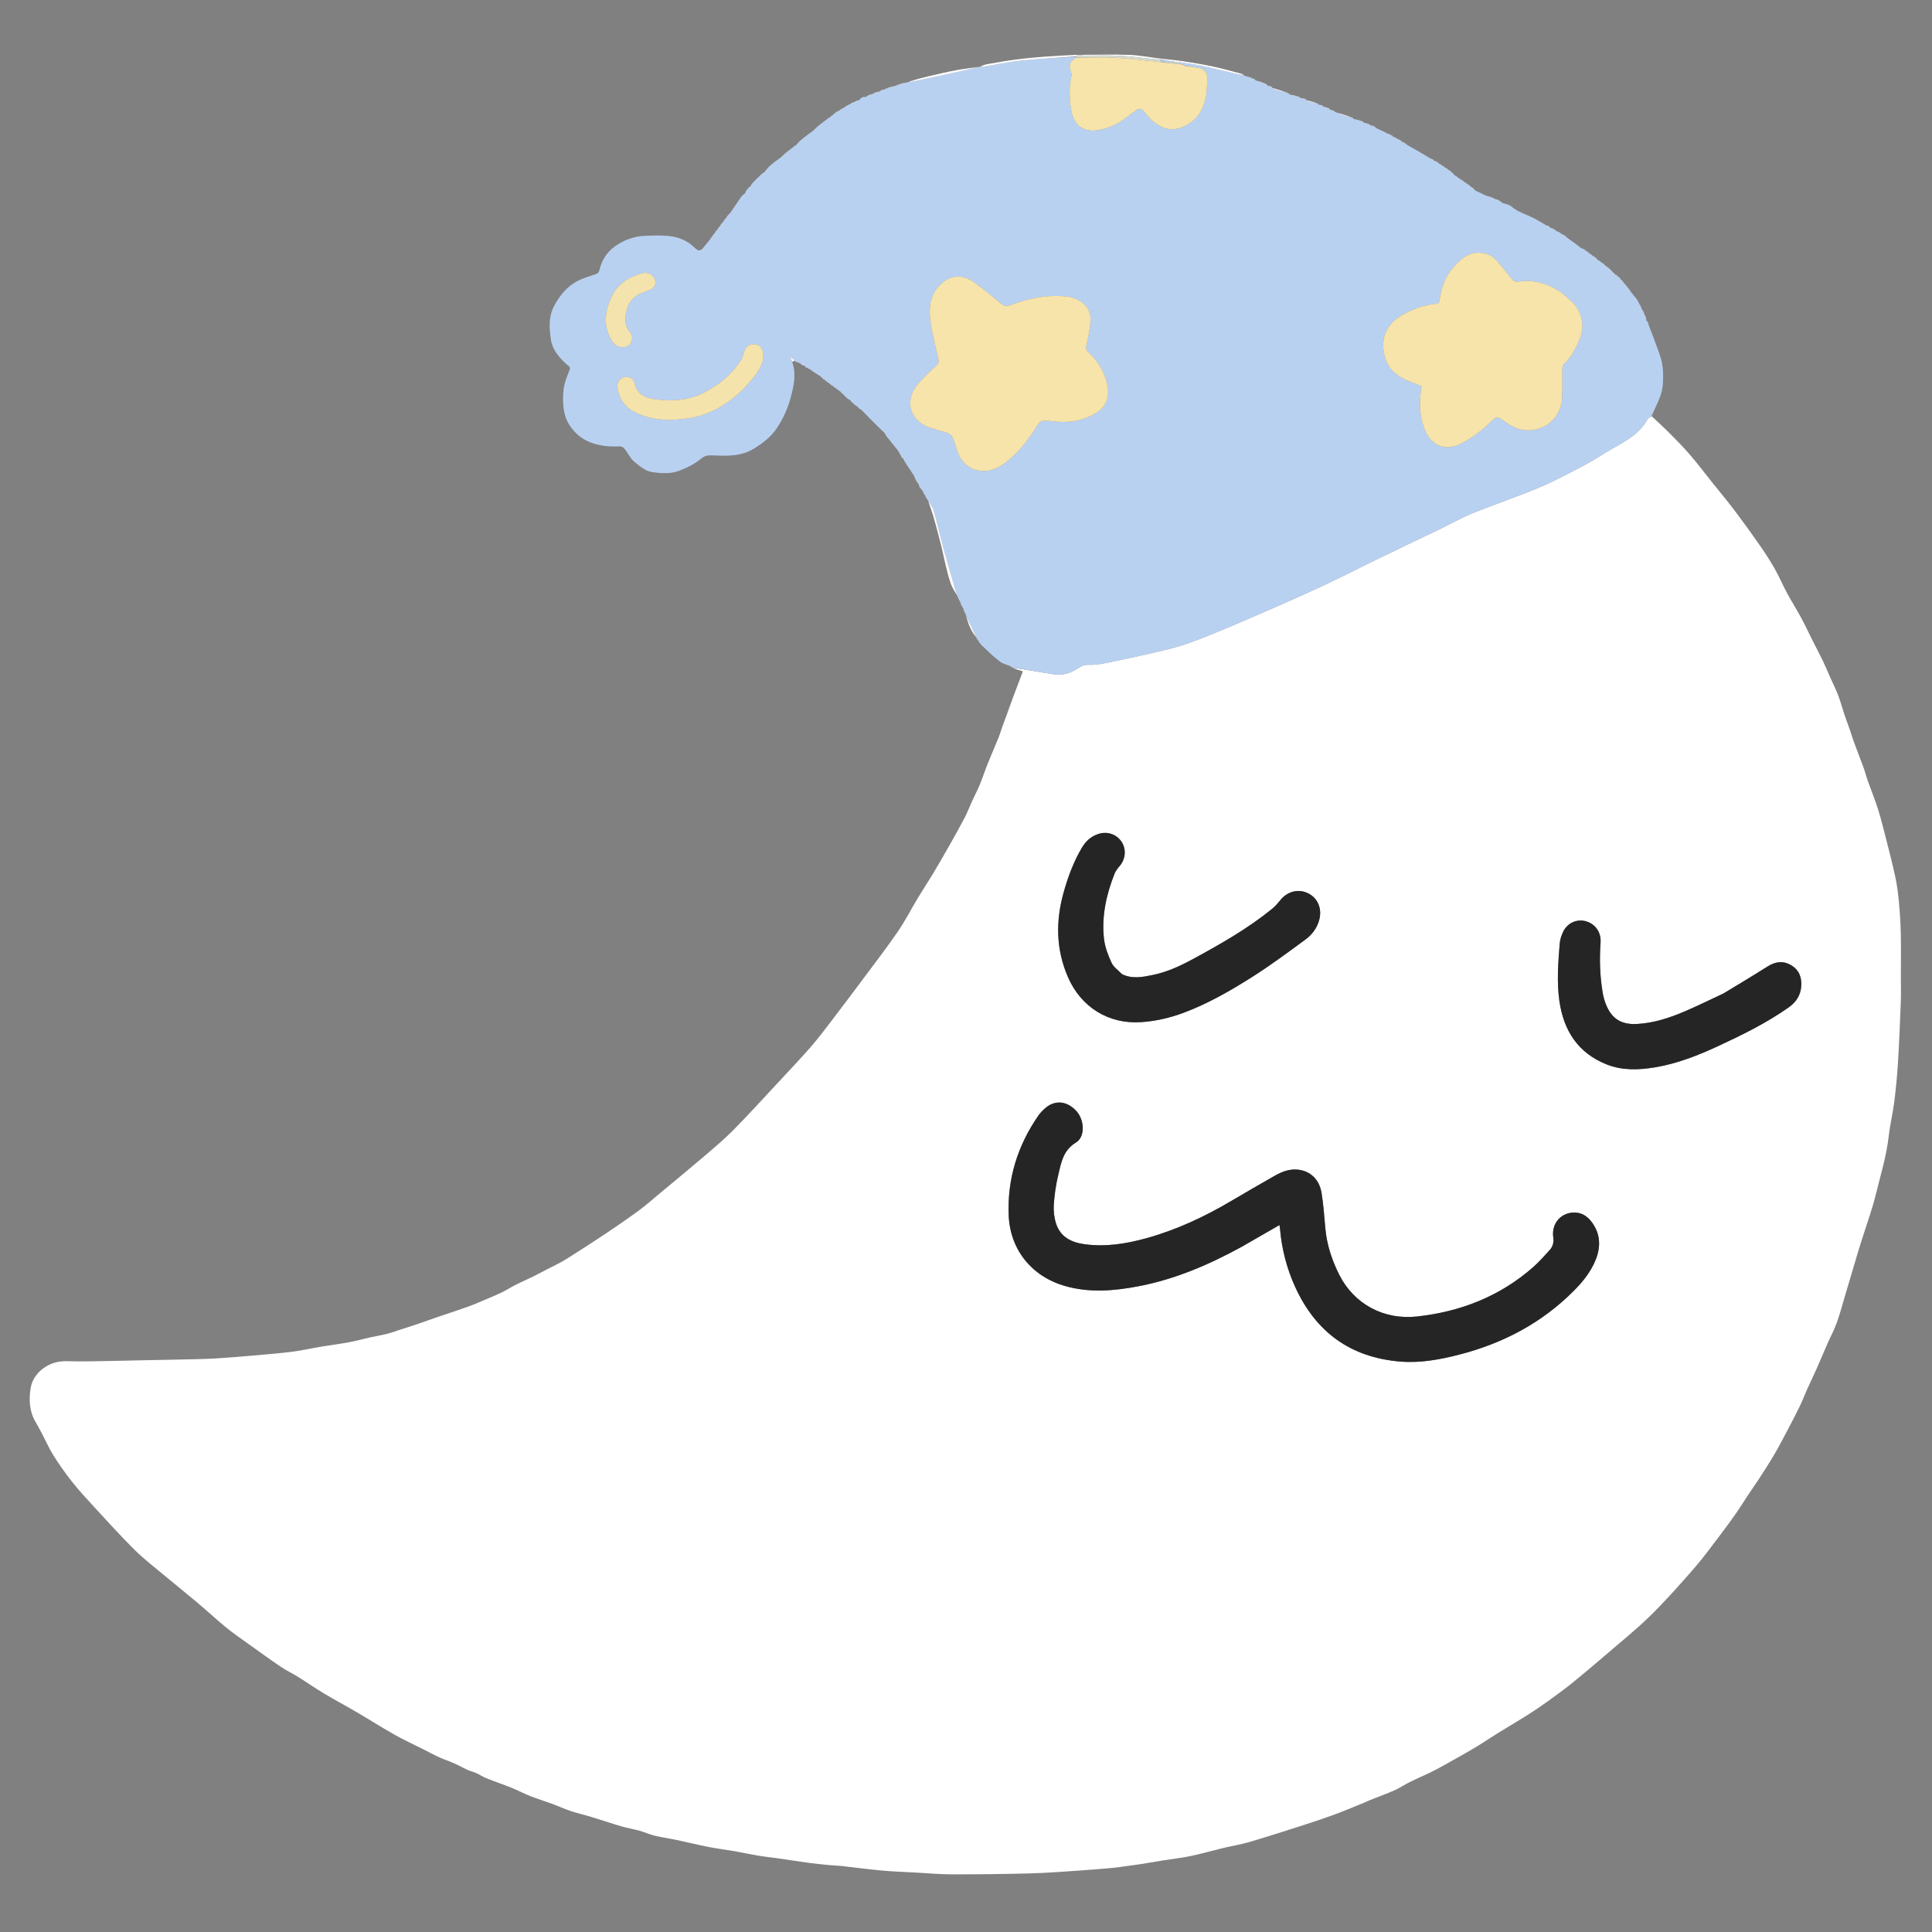 <svg version="1.1" id="Layer_1" xmlns="http://www.w3.org/2000/svg" xmlns:xlink="http://www.w3.org/1999/xlink" x="0px" y="0px" width="100%" viewBox="0 0 2048 2048" enable-background="new 0 0 2048 2048" xml:space="preserve">

<rect x="0" y="0" width="2048" height="2048" fill="#808080" stroke="none"/>

<path fill="#FFFFFF" opacity="1" stroke="none" d="
M1750.804,441.126 
	C1757.216,447.19 1763.786,453.097 1769.998,459.359 
	C1777.309,466.73 1784.615,474.149 1791.369,482.022 
	C1799.634,491.657 1807.328,501.781 1815.262,511.7 
	C1823.289,521.737 1831.529,531.615 1839.271,541.867 
	C1848.335,553.87 1857.129,566.085 1865.717,578.433 
	C1871.247,586.384 1876.53,594.55 1881.309,602.968 
	C1885.987,611.209 1889.677,620.004 1894.18,628.352 
	C1899.016,637.319 1904.474,645.951 1909.324,654.911 
	C1913.46,662.554 1917.091,670.469 1920.997,678.237 
	C1924.832,685.867 1928.844,693.41 1932.564,701.094 
	C1935.217,706.573 1937.497,712.23 1939.976,717.793 
	C1942.862,724.267 1946.074,730.614 1948.605,737.222 
	C1951.089,743.706 1952.817,750.476 1955.026,757.07 
	C1956.894,762.644 1959.021,768.13 1960.95,773.684 
	C1962.316,777.613 1963.421,781.635 1964.858,785.535 
	C1968.374,795.077 1972.093,804.545 1975.573,814.1 
	C1977.162,818.462 1978.242,823.009 1979.798,827.385 
	C1983.353,837.379 1987.397,847.213 1990.609,857.313 
	C1993.808,867.371 1996.364,877.641 1998.968,887.877 
	C2002.494,901.738 2006.098,915.592 2009.087,929.573 
	C2010.948,938.282 2012.087,947.187 2012.913,956.063 
	C2013.95,967.198 2014.678,978.386 2014.917,989.564 
	C2015.248,1005.062 2015,1020.571 2015,1036.076 
	C2015,1044.562 2015.274,1053.058 2014.947,1061.531 
	C2014.106,1083.291 2013.246,1105.056 2011.91,1126.789 
	C2011.048,1140.822 2009.661,1154.844 2007.897,1168.794 
	C2006.417,1180.507 2003.505,1192.048 2002.194,1203.773 
	C1999.728,1225.851 1993.113,1246.961 1987.885,1268.384 
	C1985.127,1279.685 1981.14,1290.687 1977.645,1301.804 
	C1975.152,1309.738 1972.427,1317.6 1970.029,1325.562 
	C1965.05,1342.091 1960.242,1358.673 1955.319,1375.22 
	C1952.588,1384.398 1950.147,1393.688 1946.869,1402.669 
	C1944.151,1410.115 1940.327,1417.151 1937.123,1424.426 
	C1933.341,1433.012 1929.784,1441.697 1925.974,1450.271 
	C1922.535,1458.009 1918.825,1465.627 1915.35,1473.35 
	C1912.808,1479 1910.677,1484.843 1907.964,1490.407 
	C1903.557,1499.448 1898.895,1508.368 1894.207,1517.268 
	C1889.894,1525.454 1885.632,1533.681 1880.933,1541.645 
	C1875.626,1550.641 1869.929,1559.41 1864.262,1568.187 
	C1860.653,1573.779 1856.741,1579.174 1853.055,1584.718 
	C1848.864,1591.022 1844.931,1597.503 1840.602,1603.709 
	C1835.247,1611.385 1829.731,1618.956 1824.052,1626.395 
	C1814.814,1638.496 1805.913,1650.912 1795.919,1662.365 
	C1780.802,1679.69 1765.504,1696.95 1749.097,1713.027 
	C1733.987,1727.833 1717.345,1741.079 1701.314,1754.938 
	C1693.312,1761.856 1685.218,1768.671 1677.069,1775.414 
	C1670.254,1781.052 1663.462,1786.74 1656.365,1792.009 
	C1646.142,1799.598 1635.865,1807.153 1625.218,1814.123 
	C1613.029,1822.101 1600.374,1829.367 1587.989,1837.05 
	C1580.042,1841.979 1572.311,1847.259 1564.311,1852.098 
	C1556.357,1856.909 1548.214,1861.412 1540.105,1865.962 
	C1533.082,1869.902 1526.092,1873.924 1518.899,1877.535 
	C1510.846,1881.578 1502.513,1885.063 1494.431,1889.051 
	C1489.02,1891.722 1484.008,1895.243 1478.506,1897.679 
	C1470.019,1901.438 1461.256,1904.573 1452.628,1908.018 
	C1450.299,1908.947 1448.061,1910.106 1445.736,1911.047 
	C1435.597,1915.151 1425.521,1919.43 1415.269,1923.233 
	C1404.851,1927.097 1394.304,1930.635 1383.724,1934.034 
	C1364.153,1940.322 1344.587,1946.646 1324.875,1952.468 
	C1315.527,1955.229 1305.822,1956.761 1296.325,1959.042 
	C1284.783,1961.813 1273.361,1965.122 1261.755,1967.567 
	C1252.421,1969.532 1242.883,1970.514 1233.449,1972.013 
	C1225.483,1973.28 1217.543,1974.712 1209.577,1975.978 
	C1204.768,1976.743 1199.932,1977.34 1195.107,1977.996 
	C1190.121,1978.673 1185.15,1979.514 1180.144,1979.962 
	C1167.737,1981.073 1155.324,1982.139 1142.896,1982.966 
	C1125.816,1984.102 1108.732,1985.453 1091.628,1985.897 
	C1064.052,1986.614 1036.46,1986.916 1008.875,1986.889 
	C996.203,1986.876 983.531,1985.684 970.862,1984.995 
	C959.023,1984.351 947.157,1983.992 935.357,1982.916 
	C920.913,1981.599 906.531,1979.625 892.112,1978.029 
	C887.873,1977.56 883.59,1977.498 879.342,1977.095 
	C872.689,1976.465 866.026,1975.864 859.406,1974.965 
	C847.371,1973.331 835.367,1971.462 823.343,1969.742 
	C816.586,1968.775 809.784,1968.087 803.056,1966.955 
	C794.953,1965.591 786.927,1963.772 778.83,1962.365 
	C769.74,1960.785 760.555,1959.711 751.507,1957.933 
	C739.872,1955.647 728.348,1952.794 716.743,1950.347 
	C709.168,1948.75 701.465,1947.718 693.947,1945.904 
	C688.571,1944.607 683.474,1942.196 678.133,1940.71 
	C671.648,1938.906 664.957,1937.827 658.499,1935.94 
	C648.098,1932.901 637.842,1929.367 627.472,1926.215 
	C620.16,1923.992 612.671,1922.323 605.426,1919.912 
	C598.499,1917.607 591.823,1914.556 584.965,1912.027 
	C577.385,1909.23 569.635,1906.88 562.125,1903.915 
	C555.367,1901.246 548.921,1897.791 542.179,1895.076 
	C533.338,1891.516 524.292,1888.471 515.439,1884.94 
	C511.79,1883.485 508.488,1881.181 504.893,1879.563 
	C501.854,1878.196 498.53,1877.462 495.494,1876.089 
	C490.745,1873.94 486.207,1871.32 481.441,1869.212 
	C476.134,1866.864 470.583,1865.061 465.302,1862.66 
	C459.708,1860.118 454.312,1857.141 448.82,1854.371 
	C438.674,1849.254 428.312,1844.523 418.423,1838.95 
	C404.878,1831.317 391.752,1822.943 378.331,1815.084 
	C366.659,1808.249 354.707,1801.887 343.103,1794.942 
	C333.857,1789.407 325.016,1783.199 315.866,1777.497 
	C309.916,1773.79 303.497,1770.805 297.706,1766.881 
	C285.9,1758.884 274.341,1750.521 262.75,1742.211 
	C254.943,1736.614 246.998,1731.164 239.578,1725.084 
	C229.378,1716.726 219.719,1707.711 209.638,1699.204 
	C198.483,1689.79 187.053,1680.704 175.854,1671.343 
	C164.718,1662.032 153.102,1653.181 142.807,1643.005 
	C127.624,1627.998 113.335,1612.079 98.844,1596.383 
	C91.077,1587.971 83.323,1579.5 76.224,1570.532 
	C69.296,1561.779 62.844,1552.59 56.871,1543.157 
	C52.356,1536.025 48.951,1528.192 44.998,1520.699 
	C42.62,1516.191 40.28,1511.653 37.677,1507.274 
	C31.035,1496.098 30.576,1483.547 32.459,1471.636 
	C33.92,1462.398 39.479,1454.321 48.513,1448.715 
	C56.328,1443.867 64.09,1442.67 72.766,1442.934 
	C82.257,1443.224 91.765,1443.116 101.263,1442.974 
	C117.183,1442.736 133.101,1442.325 149.02,1442.002 
	C165.939,1441.659 182.859,1441.381 199.776,1440.982 
	C209.698,1440.748 219.628,1440.549 229.53,1439.945 
	C242.299,1439.167 255.052,1438.09 267.798,1436.974 
	C281.797,1435.748 295.82,1434.66 309.755,1432.892 
	C320.303,1431.553 330.712,1429.149 341.211,1427.387 
	C350.636,1425.805 360.143,1424.684 369.534,1422.928 
	C377.378,1421.461 385.093,1419.311 392.89,1417.576 
	C398.672,1416.289 404.543,1415.379 410.282,1413.934 
	C414.901,1412.77 419.38,1411.052 423.923,1409.588 
	C429.703,1407.725 435.51,1405.945 441.26,1403.995 
	C448.618,1401.5 455.915,1398.827 463.266,1396.311 
	C474.399,1392.5 485.606,1388.897 496.684,1384.933 
	C502.933,1382.697 509.005,1379.958 515.122,1377.367 
	C520.807,1374.959 526.537,1372.63 532.079,1369.923 
	C537.039,1367.501 541.688,1364.451 546.62,1361.967 
	C552.852,1358.827 559.267,1356.054 565.534,1352.982 
	C570.425,1350.584 575.2,1347.95 580.046,1345.46 
	C584.942,1342.943 589.942,1340.617 594.75,1337.944 
	C599.125,1335.512 603.346,1332.794 607.559,1330.083 
	C618.932,1322.767 630.363,1315.534 641.587,1307.994 
	C653.5,1299.992 665.38,1291.918 676.934,1283.412 
	C684.87,1277.57 692.249,1270.967 699.836,1264.655 
	C715.781,1251.39 731.82,1238.232 747.588,1224.759 
	C757.944,1215.911 768.363,1207.052 777.918,1197.371 
	C793.266,1181.821 807.962,1165.623 822.86,1149.63 
	C834.923,1136.68 847.122,1123.843 858.797,1110.549 
	C866.645,1101.614 873.818,1092.072 881.055,1082.619 
	C892.634,1067.495 904.085,1052.27 915.463,1036.994 
	C927.698,1020.569 940.22,1004.331 951.791,987.446 
	C959.634,976.001 965.966,963.527 973.137,951.612 
	C978.167,943.255 983.596,935.137 988.623,926.778 
	C994.549,916.923 1000.325,906.975 1005.995,896.971 
	C1011.667,886.962 1017.278,876.913 1022.618,866.725 
	C1025.414,861.39 1027.516,855.694 1030.029,850.206 
	C1032.863,844.016 1036.038,837.971 1038.642,831.687 
	C1041.667,824.385 1044.091,816.835 1047.033,809.496 
	C1050.745,800.234 1054.764,791.097 1058.547,781.863 
	C1059.74,778.951 1060.547,775.882 1061.62,772.917 
	C1065.775,761.439 1069.927,749.96 1074.156,738.509 
	C1077.436,729.627 1080.828,720.786 1084.285,711.622 
	C1080.311,710.445 1076.568,709.337 1073.045,707.739 
	C1087.241,709.686 1101.195,712.259 1115.202,714.511 
	C1123.763,715.887 1131.999,714.843 1139.682,710.271 
	C1143.835,707.8 1147.415,704.474 1153.155,704.702 
	C1159.704,704.964 1166.439,704.074 1172.888,702.714 
	C1196.053,697.829 1219.268,693.063 1242.192,687.191 
	C1255.325,683.827 1268.122,678.883 1280.735,673.818 
	C1301.229,665.589 1321.518,656.837 1341.764,648.009 
	C1362.765,638.852 1383.724,629.582 1404.491,619.912 
	C1421.183,612.139 1437.544,603.657 1454.088,595.563 
	C1466.179,589.646 1478.319,583.827 1490.456,578.004 
	C1502.7,572.131 1514.995,566.362 1527.218,560.444 
	C1538.457,555.003 1549.347,548.725 1560.891,544.054 
	C1584.298,534.583 1608.303,526.564 1631.563,516.764 
	C1648.361,509.688 1664.504,500.987 1680.651,492.465 
	C1690.751,487.134 1700.176,480.538 1710.155,474.959 
	C1724.32,467.041 1738.379,459.17 1746.615,444.217 
	C1747.375,442.836 1749.378,442.14 1750.804,441.126 
M1316.833,1321.311 
	C1329.851,1313.825 1342.868,1306.338 1356.312,1298.606 
	C1356.574,1300.446 1356.758,1301.409 1356.842,1302.381 
	C1358.687,1323.8 1363.921,1344.321 1372.816,1363.926 
	C1394.605,1411.95 1431.391,1438.939 1484.207,1443.308 
	C1505.374,1445.058 1525.975,1441.285 1546.38,1436.074 
	C1592.986,1424.171 1634.204,1402.57 1668.338,1368.268 
	C1677.909,1358.65 1686.368,1348.169 1691.489,1335.416 
	C1697.085,1321.483 1696.54,1308.016 1687.441,1295.615 
	C1682.183,1288.449 1675.096,1284.387 1665.922,1285.499 
	C1653.064,1287.058 1644.644,1298.105 1646.532,1311.687 
	C1647.304,1317.241 1645.976,1321.594 1642.492,1325.399 
	C1636.875,1331.532 1631.345,1337.828 1625.116,1343.302 
	C1589.914,1374.236 1548.25,1390.459 1502.138,1395.54 
	C1466.586,1399.457 1435.075,1382.086 1419.592,1351.15 
	C1411.864,1335.709 1406.503,1319.552 1404.91,1302.24 
	C1403.751,1289.643 1402.956,1276.968 1400.89,1264.511 
	C1398.474,1249.939 1388.707,1241.185 1375.807,1239.87 
	C1366.678,1238.939 1358.74,1242.104 1351.142,1246.436 
	C1335.818,1255.173 1320.535,1263.988 1305.352,1272.968 
	C1276.875,1289.811 1247.096,1303.752 1215.157,1312.577 
	C1193.711,1318.502 1171.841,1322.017 1149.49,1318.91 
	C1135.885,1317.018 1124.273,1311.393 1119.605,1297.45 
	C1117.493,1291.142 1116.626,1284 1117.051,1277.354 
	C1117.728,1266.777 1119.238,1256.125 1121.713,1245.821 
	C1124.84,1232.804 1126.7,1219.542 1140.533,1211.12 
	C1150.692,1204.934 1149.55,1186.886 1140.791,1177.517 
	C1130.749,1166.775 1117.948,1165.752 1107.594,1175.035 
	C1105.008,1177.353 1102.524,1179.929 1100.56,1182.777 
	C1078.606,1214.606 1067.636,1249.902 1069.273,1288.545 
	C1070.806,1324.746 1093.708,1352.98 1128.474,1363.083 
	C1154.798,1370.733 1181.306,1368.427 1207.643,1363.332 
	C1246.242,1355.864 1281.903,1340.489 1316.833,1321.311 
M1189.175,1032.553 
	C1185.45,1028.602 1180.44,1025.243 1178.287,1020.568 
	C1174.586,1012.529 1171.248,1003.828 1170.273,995.124 
	C1167.609,971.342 1172.689,948.455 1181.388,926.353 
	C1182.505,923.516 1184.408,920.839 1186.459,918.545 
	C1193.138,911.073 1194.252,900.248 1188.866,892.24 
	C1183.35,884.039 1173.212,880.877 1163.717,884.223 
	C1156.285,886.841 1150.947,891.746 1146.963,898.439 
	C1138.126,913.286 1132.184,929.297 1127.529,945.85 
	C1118.961,976.318 1119.299,1006.292 1132.054,1035.722 
	C1145.915,1067.706 1175.223,1085.833 1209.527,1083.523 
	C1225.103,1082.474 1240.129,1079.014 1254.704,1073.575 
	C1280.568,1063.925 1304.388,1050.163 1327.558,1035.486 
	C1346.921,1023.22 1365.381,1009.489 1383.871,995.903 
	C1390.73,990.864 1395.954,984.032 1398.352,975.443 
	C1401.678,963.527 1397.144,952.183 1386.778,946.997 
	C1376.336,941.772 1364.527,944.855 1356.94,954.485 
	C1354.286,957.853 1351.338,961.125 1348.014,963.81 
	C1322.121,984.719 1293.313,1001.062 1264.175,1016.859 
	C1250.693,1024.167 1236.788,1030.543 1221.653,1033.588 
	C1211.056,1035.72 1200.342,1037.979 1189.175,1032.553 
M1826.699,1053.226 
	C1812.992,1059.607 1799.44,1066.352 1785.537,1072.273 
	C1769.591,1079.063 1753.169,1084.425 1735.623,1085.439 
	C1718.742,1086.415 1708.364,1080.057 1702.229,1064.371 
	C1700.784,1060.679 1699.682,1056.778 1699.01,1052.872 
	C1695.949,1035.069 1695.375,1017.126 1696.664,999.126 
	C1697.417,988.621 1691.398,979.629 1681.414,976.652 
	C1671.92,973.821 1661.677,978.13 1657.118,987.49 
	C1655.19,991.449 1653.698,995.94 1653.353,1000.296 
	C1651.751,1020.551 1650.131,1040.88 1653.028,1061.129 
	C1657.525,1092.553 1672.788,1116.332 1703.199,1128.371 
	C1719.807,1134.946 1737.158,1134.272 1754.419,1131.416 
	C1778.084,1127.501 1800.199,1118.706 1821.789,1108.684 
	C1847.433,1096.78 1872.802,1084.282 1896.018,1067.915 
	C1903.776,1062.446 1908.647,1055.309 1909.38,1045.585 
	C1910.124,1035.715 1906.883,1027.777 1898.108,1022.853 
	C1889.737,1018.154 1881.677,1019.458 1873.642,1024.548 
	C1858.36,1034.227 1842.821,1043.5 1826.699,1053.226 
z" data-index="1" style="opacity: 1;"></path>
<path fill="#B9D1F1" opacity="1" stroke="none" d="
M1750.86,440.743 
	C1749.378,442.14 1747.375,442.836 1746.615,444.217 
	C1738.379,459.17 1724.32,467.041 1710.155,474.959 
	C1700.176,480.538 1690.751,487.134 1680.651,492.465 
	C1664.504,500.987 1648.361,509.688 1631.563,516.764 
	C1608.303,526.564 1584.298,534.583 1560.891,544.054 
	C1549.347,548.725 1538.457,555.003 1527.218,560.444 
	C1514.995,566.362 1502.7,572.131 1490.456,578.004 
	C1478.319,583.827 1466.179,589.646 1454.088,595.563 
	C1437.544,603.657 1421.183,612.139 1404.491,619.912 
	C1383.724,629.582 1362.765,638.852 1341.764,648.009 
	C1321.518,656.837 1301.229,665.589 1280.735,673.818 
	C1268.122,678.883 1255.325,683.827 1242.192,687.191 
	C1219.268,693.063 1196.053,697.829 1172.888,702.714 
	C1166.439,704.074 1159.704,704.964 1153.155,704.702 
	C1147.415,704.474 1143.835,707.8 1139.682,710.271 
	C1131.999,714.843 1123.763,715.887 1115.202,714.511 
	C1101.195,712.259 1087.241,709.686 1072.84,707.405 
	C1072.416,707.562 1072.454,707.496 1072.518,707.125 
	C1071.988,706.509 1071.394,706.265 1070.8,706.021 
	C1067.212,704.528 1063.159,703.66 1060.135,701.409 
	C1054.125,696.936 1048.68,691.701 1042.873,686.099 
	C1041.746,684.616 1040.747,683.817 1039.748,683.017 
	C1039.432,683.062 1039.194,682.945 1039.052,682.068 
	C1038.328,680.669 1037.587,679.868 1036.847,679.067 
	C1036.847,679.067 1036.94,679.056 1036.99,678.723 
	C1036.31,677.615 1035.578,676.841 1034.847,676.068 
	C1034.847,676.068 1034.94,676.057 1034.991,675.716 
	C1031.307,667.584 1027.57,659.792 1023.834,652 
	C1023.834,652 1023.964,652.008 1023.968,651.682 
	C1022.898,648.95 1021.826,646.543 1020.753,644.136 
	C1020.753,644.136 1020.571,644.552 1020.602,644.185 
	C1019.687,641.884 1018.741,639.951 1017.795,638.018 
	C1016.838,636.321 1015.882,634.625 1014.953,632.17 
	C1014.282,629.599 1013.442,627.827 1012.905,625.968 
	C1008.567,610.949 1004.133,595.956 1000.034,580.872 
	C996.405,567.515 993.386,553.989 989.609,540.677 
	C988.625,537.209 985.819,534.258 983.849,531.069 
	C983.849,531.069 983.94,531.058 983.991,530.721 
	C982.977,528.945 981.913,527.507 980.849,526.068 
	C980.849,526.068 980.939,526.058 980.995,525.729 
	C979.982,523.605 978.913,521.809 977.843,520.014 
	C977.843,520.014 977.965,520.014 977.938,519.729 
	C977.436,519.224 976.962,519.004 976.488,518.784 
	C976.488,518.784 976.29,518.645 976.463,518.229 
	C975.704,516.564 974.772,515.316 973.84,514.068 
	C973.84,514.068 973.934,514.052 973.988,513.714 
	C972.644,511.274 971.247,509.171 969.849,507.069 
	C969.849,507.069 969.938,507.058 969.993,506.737 
	C969.63,505.617 969.212,504.817 968.795,504.018 
	C967.508,502.324 966.222,500.63 964.947,498.207 
	C964.156,496.533 963.353,495.589 962.55,494.645 
	C962.55,494.645 962.323,494.601 962.473,494.219 
	C962.028,493.247 961.434,492.657 960.84,492.067 
	C960.84,492.067 960.936,492.052 960.988,491.72 
	C960.307,490.615 959.573,489.841 958.84,489.067 
	C958.84,489.067 958.935,489.052 958.99,488.736 
	C958.575,487.738 958.104,487.057 957.633,486.375 
	C957.633,486.375 957.409,486.576 957.52,486.201 
	C956.701,484.908 955.771,483.989 954.842,483.07 
	C954.842,483.07 954.934,483.054 954.991,482.731 
	C954.298,481.279 953.547,480.149 952.797,479.019 
	C952.173,478.318 951.549,477.618 950.924,476.198 
	C950.23,475.009 949.539,474.539 948.848,474.07 
	C948.848,474.07 948.939,474.058 948.988,473.716 
	C948.274,472.589 947.511,471.803 946.748,471.017 
	C946.204,470.599 945.66,470.182 945.09,469.11 
	C944.293,467.643 943.521,466.83 942.749,466.018 
	C942.205,465.6 941.66,465.182 941.092,464.117 
	C940.327,462.669 939.587,461.868 938.847,461.067 
	C938.847,461.067 938.94,461.056 938.977,460.766 
	C938.608,459.991 938.202,459.504 937.796,459.018 
	C936.24,457.555 934.657,456.119 933.133,454.623 
	C926.412,448.024 919.708,441.408 912.822,434.142 
	C912.014,433.329 911.381,433.173 910.748,433.017 
	C910.204,432.6 909.66,432.182 909.072,431.122 
	C907.268,429.326 905.508,428.172 903.748,427.017 
	C902.884,426.28 902.019,425.543 901.086,424.134 
	C899.595,422.648 898.172,421.833 896.749,421.017 
	C895.884,420.28 895.019,419.542 894.086,418.168 
	C892.944,416.693 891.87,415.856 890.796,415.018 
	C889.176,413.984 887.555,412.95 885.803,411.251 
	C885.03,410.396 884.389,410.207 883.749,410.017 
	C883.432,410.062 883.194,409.945 883.011,409.064 
	C881.907,407.979 880.828,407.498 879.748,407.017 
	C879.432,407.062 879.194,406.945 879.011,406.064 
	C877.907,404.98 876.828,404.498 875.748,404.017 
	C875.432,404.062 875.195,403.945 875.016,403.071 
	C873.946,402.008 872.899,401.542 871.851,401.075 
	C871.851,401.075 871.942,401.061 871.965,400.757 
	C871.3,399.982 870.612,399.513 869.924,399.043 
	C866.018,396.602 862.113,394.162 857.937,391.107 
	C857.061,390.354 856.457,390.216 855.853,390.077 
	C855.853,390.077 855.949,390.066 855.948,389.721 
	C855.141,389.209 854.336,389.041 853.53,388.874 
	C853.53,388.874 853.414,388.582 853.491,388.113 
	C851.894,387.057 850.22,386.47 848.545,385.883 
	C848.545,385.883 848.434,385.498 848.506,385.055 
	C846.566,384.034 844.554,383.456 842.542,382.878 
	C842.542,382.878 842.404,382.627 842.497,382.171 
	C841.271,380.937 839.952,380.159 837.572,378.755 
	C838.696,381.315 839.27,382.621 839.843,383.927 
	C844.111,396.049 841.627,408.022 838.621,419.828 
	C835.468,432.214 830.237,443.908 823.079,454.43 
	C817.108,463.207 808.85,469.555 799.587,475.335 
	C785.227,484.297 769.921,483.294 754.619,482.697 
	C749.648,482.503 746.685,483.337 743.025,486.315 
	C735.97,492.053 727.967,496.124 719.237,499.267 
	C709.88,502.636 700.383,501.596 691.479,500.481 
	C684.686,499.629 678.004,494.125 672.323,489.422 
	C668.092,485.919 665.689,480.27 662.153,475.83 
	C661.06,474.458 658.869,473.046 657.269,473.142 
	C647.376,473.735 637.51,472.857 628.269,469.835 
	C618.195,466.539 609.934,460.097 603.856,450.93 
	C599.122,443.789 597.438,436.02 597.014,427.784 
	C596.569,419.124 596.963,410.525 599.965,402.251 
	C601.092,399.145 602.16,396.009 603.47,392.98 
	C604.376,390.883 604.831,389.718 602.472,387.724 
	C593.446,380.091 585.35,371.048 583.827,359.087 
	C582.357,347.537 581.243,335.909 587.422,324.277 
	C593.293,313.225 600.586,304.335 611.221,298.402 
	C617.072,295.137 623.725,293.245 630.13,291.066 
	C632.775,290.166 634.637,289.694 635.416,286.232 
	C638.178,273.95 645.393,264.551 656.234,258.257 
	C664.273,253.59 673.083,250.589 682.411,250.091 
	C691.02,249.632 699.728,249.337 708.289,250.108 
	C717.723,250.958 726.644,254.059 734.023,260.499 
	C735.999,262.223 737.857,264.251 740.146,265.372 
	C741.143,265.861 743.562,264.84 744.513,263.773 
	C747.255,260.694 749.578,257.242 752.74,253.804 
	C753.603,253.03 753.793,252.39 753.982,251.749 
	C753.938,251.432 754.055,251.195 754.937,251.011 
	C756.021,249.907 756.502,248.828 756.983,247.749 
	C756.938,247.432 757.055,247.195 757.936,247.011 
	C759.02,245.907 759.501,244.828 759.983,243.749 
	C759.938,243.432 760.055,243.195 760.929,243.016 
	C761.992,241.947 762.459,240.899 762.925,239.851 
	C762.925,239.851 762.936,239.946 763.274,239.967 
	C764.402,238.575 765.192,237.162 765.983,235.749 
	C765.938,235.432 766.055,235.194 766.936,235.011 
	C768.02,233.907 768.501,232.828 768.983,231.749 
	C768.938,231.432 769.055,231.195 769.929,231.016 
	C770.992,229.947 771.459,228.899 771.925,227.851 
	C771.925,227.851 771.939,227.943 772.254,227.961 
	C773.038,227.252 773.509,226.526 773.979,225.8 
	C777.769,220.248 781.519,214.668 785.376,209.164 
	C786.444,207.639 787.833,206.339 789.788,204.837 
	C790.994,203.408 791.488,202.078 791.983,200.749 
	C793.046,199.558 794.109,198.367 795.856,197.081 
	C797.02,195.907 797.501,194.828 797.983,193.749 
	C801.035,190.569 804.087,187.39 807.795,184.122 
	C808.961,183.62 809.472,183.208 809.982,182.795 
	C811.963,180.505 813.741,177.989 815.972,175.977 
	C819.51,172.786 823.352,169.933 827.774,166.856 
	C829.315,165.767 830.149,164.758 830.982,163.749 
	C831.4,163.205 831.818,162.66 832.89,162.089 
	C834.357,161.292 835.17,160.52 835.982,159.749 
	C835.938,159.432 836.055,159.195 836.939,159.051 
	C838.357,158.293 839.17,157.521 839.983,156.749 
	C840.401,156.204 840.818,155.66 841.844,155.074 
	C842.961,154.618 843.469,154.203 843.977,153.788 
	C845.461,152.177 846.795,150.389 848.456,148.987 
	C852.928,145.214 857.54,141.607 862.818,137.924 
	C864.02,137.193 864.502,136.471 864.983,135.748 
	C865.72,134.884 866.458,134.019 867.87,133.109 
	C869.357,132.293 870.17,131.521 870.982,130.749 
	C870.938,130.432 871.055,130.195 871.939,130.051 
	C873.357,129.293 874.17,128.521 874.983,127.749 
	C874.938,127.432 875.055,127.195 875.901,127.038 
	C877.303,126.295 878.138,125.551 878.974,124.806 
	C880.032,123.847 881.091,122.888 882.836,121.926 
	C883.991,121.231 884.461,120.539 884.93,119.848 
	C884.93,119.848 884.942,119.939 885.277,119.99 
	C886.385,119.307 887.159,118.573 887.933,117.84 
	C887.933,117.84 887.949,117.934 888.282,117.989 
	C890.906,116.577 893.197,115.109 895.488,113.642 
	C895.488,113.642 895.396,113.378 895.78,113.501 
	C896.753,113.028 897.343,112.434 897.934,111.84 
	C897.934,111.84 897.948,111.935 898.264,111.99 
	C899.262,111.574 899.944,111.104 900.626,110.633 
	C900.626,110.633 900.434,110.405 900.812,110.52 
	C902.981,109.643 904.773,108.651 906.565,107.66 
	C906.565,107.66 906.421,107.384 906.776,107.502 
	C908.407,107.135 909.683,106.648 910.959,106.162 
	C912.308,103.835 914.02,102.187 917.753,102.929 
	C918.765,102.46 919.034,101.988 919.302,101.516 
	C919.302,101.516 919.398,101.31 919.801,101.474 
	C921.755,101.006 923.304,100.375 924.853,99.743 
	C924.853,99.743 924.447,99.572 924.836,99.606 
	C927.772,98.678 930.32,97.716 932.867,96.754 
	C932.867,96.754 932.453,96.577 932.829,96.608 
	C934.755,96.006 936.304,95.375 937.853,94.743 
	C937.853,94.743 937.455,94.572 937.863,94.623 
	C942.137,93.366 946.003,92.058 949.869,90.751 
	C949.869,90.751 949.459,90.592 949.881,90.639 
	C954.826,89.376 959.349,88.066 963.872,86.756 
	C963.872,86.756 963.461,86.592 963.883,86.637 
	C964.797,86.738 965.318,86.926 965.778,86.828 
	C982.88,83.182 999.987,79.556 1017.07,75.82 
	C1024.08,74.286 1031.036,72.505 1038.016,70.836 
	C1038.016,70.836 1037.998,70.972 1038.369,70.976 
	C1039.573,70.972 1040.423,71.074 1041.234,70.941 
	C1055.044,68.663 1068.779,65.678 1082.674,64.22 
	C1102.054,62.187 1121.554,61.29 1141.004,60.182 
	C1141.006,60.64 1141.005,60.824 1140.698,61.156 
	C1133.19,66.579 1132.77,67.995 1135.559,77.245 
	C1135.793,78.02 1136.025,78.917 1135.862,79.672 
	C1133.417,91.01 1133.342,102.403 1134.988,113.836 
	C1137.232,129.41 1143.906,137.154 1156.188,138.298 
	C1161.868,138.827 1167.97,137.214 1173.584,135.564 
	C1185.127,132.169 1194.295,124.396 1203.68,117.343 
	C1208.053,114.056 1210.264,115.248 1213.121,118.642 
	C1216.113,122.196 1219.012,125.968 1222.585,128.864 
	C1230.943,135.637 1240.129,139.194 1251.227,135.511 
	C1265.778,130.682 1273.969,120.11 1277.571,106.064 
	C1279.517,98.47 1279.508,90.314 1279.837,82.388 
	C1280.036,77.598 1275.998,72.912 1271.808,72.177 
	C1266.596,71.262 1261.34,70.598 1256.021,69.519 
	C1255.25,68.857 1254.561,68.503 1253.511,68.129 
	C1252.431,68.094 1251.71,68.08 1250.991,67.734 
	C1250.995,66.959 1250.998,66.517 1251.413,66.062 
	C1258.932,67.221 1266.104,68.095 1273.132,69.626 
	C1286.899,72.625 1300.579,76.018 1314.315,79.163 
	C1315.626,79.463 1317.075,79.162 1318.46,79.14 
	C1318.46,79.14 1318.561,79.534 1318.496,79.967 
	C1322.441,81.64 1326.451,82.882 1330.461,84.123 
	C1330.461,84.123 1330.555,84.57 1330.487,84.989 
	C1334.432,86.648 1338.445,87.888 1342.459,89.127 
	C1342.459,89.127 1342.623,89.296 1342.527,89.715 
	C1343.001,90.405 1343.571,90.676 1344.14,90.947 
	C1344.14,90.947 1344.008,90.967 1344.179,91.232 
	C1345.713,91.703 1347.077,91.908 1348.441,92.114 
	C1348.441,92.114 1348.545,92.555 1348.484,92.98 
	C1349.893,94.067 1351.31,94.906 1352.841,95.36 
	C1357.358,96.7 1361.92,97.888 1366.464,99.135 
	C1366.464,99.135 1366.548,99.578 1366.493,100.003 
	C1370.444,101.331 1374.452,102.234 1378.459,103.137 
	C1378.459,103.137 1378.542,103.574 1378.491,104.004 
	C1380.446,104.668 1382.451,104.903 1384.455,105.138 
	C1384.455,105.138 1384.543,105.573 1384.482,105.992 
	C1386.24,107.091 1388.021,107.903 1389.884,108.42 
	C1392.375,109.112 1394.93,109.574 1397.458,110.135 
	C1397.458,110.135 1397.541,110.569 1397.489,110.992 
	C1399.109,111.653 1400.782,111.89 1402.454,112.128 
	C1402.454,112.128 1402.546,112.565 1402.486,112.984 
	C1404.769,113.977 1407.112,114.551 1409.456,115.126 
	C1409.456,115.125 1409.549,115.565 1409.479,115.983 
	C1411.632,117.254 1413.854,118.106 1416.077,118.959 
	C1416.077,118.959 1416.575,119.006 1417.039,119.343 
	C1419.323,120.449 1421.094,121.379 1422.973,121.953 
	C1426.771,123.114 1430.628,124.081 1434.46,125.128 
	C1434.46,125.128 1434.55,125.571 1434.487,125.992 
	C1438.103,127.322 1441.781,128.229 1445.459,129.137 
	C1445.459,129.137 1445.557,129.552 1445.492,129.98 
	C1447.771,130.982 1450.117,131.557 1452.462,132.133 
	C1452.462,132.133 1452.544,132.569 1452.49,132.992 
	C1454.109,133.653 1455.782,133.89 1457.455,134.128 
	C1457.455,134.128 1457.578,134.33 1457.499,134.783 
	C1458.012,135.483 1458.606,135.731 1459.199,135.979 
	C1463.055,137.693 1466.911,139.407 1471.064,141.776 
	C1472.289,142.594 1473.218,142.759 1474.146,142.923 
	C1474.146,142.923 1474.051,142.934 1474.052,143.279 
	C1474.859,143.791 1475.664,143.959 1476.47,144.126 
	C1476.47,144.126 1476.573,144.471 1476.502,144.923 
	C1478.003,145.891 1479.575,146.408 1481.148,146.924 
	C1481.148,146.924 1481.057,146.94 1481.044,147.268 
	C1482.736,148.373 1484.442,149.149 1486.148,149.925 
	C1486.148,149.925 1486.058,149.94 1486.04,150.259 
	C1488.081,151.712 1490.14,152.845 1492.199,153.979 
	C1500.06,158.364 1507.921,162.749 1516.019,167.813 
	C1517.553,168.968 1518.85,169.446 1520.148,169.924 
	C1520.148,169.924 1520.053,169.934 1520.037,170.256 
	C1521.834,171.425 1523.648,172.273 1525.461,173.12 
	C1525.461,173.12 1525.562,173.433 1525.499,173.887 
	C1526.34,174.535 1527.244,174.729 1528.147,174.923 
	C1528.147,174.923 1528.054,174.934 1528.033,175.278 
	C1529.164,176.122 1530.315,176.622 1531.467,177.123 
	C1531.467,177.123 1531.555,177.493 1531.498,177.931 
	C1532.378,178.574 1533.315,178.778 1534.251,178.983 
	C1534.568,178.938 1534.806,179.055 1534.989,179.936 
	C1536.093,181.02 1537.172,181.501 1538.251,181.983 
	C1538.568,181.938 1538.805,182.055 1538.973,182.901 
	C1540.056,184.306 1541.13,185.144 1542.204,185.982 
	C1543.491,186.68 1544.778,187.377 1546.19,188.735 
	C1546.926,189.571 1547.537,189.748 1548.148,189.925 
	C1548.148,189.925 1548.051,189.935 1548.048,190.273 
	C1549.114,191.068 1550.183,191.525 1551.251,191.983 
	C1551.568,191.938 1551.806,192.055 1551.985,192.93 
	C1553.053,193.992 1554.101,194.459 1555.148,194.925 
	C1555.148,194.925 1555.055,194.94 1555.051,195.279 
	C1556.114,196.073 1557.183,196.528 1558.251,196.983 
	C1558.568,196.938 1558.806,197.055 1558.972,197.895 
	C1560.6,199.625 1562.219,200.793 1563.838,201.961 
	C1567.343,203.597 1570.848,205.233 1574.911,207.281 
	C1578.695,208.77 1581.921,209.848 1585.147,210.925 
	C1585.147,210.925 1585.055,210.94 1585.048,211.277 
	C1586.848,212.12 1588.655,212.627 1590.463,213.134 
	C1590.463,213.134 1590.579,213.339 1590.498,213.79 
	C1591.012,214.487 1591.605,214.733 1592.199,214.978 
	C1595.559,216.212 1599.593,216.659 1602.138,218.842 
	C1607.511,223.449 1613.725,225.914 1620.068,228.573 
	C1626.503,231.271 1632.547,234.898 1639.016,238.815 
	C1640.328,239.712 1641.385,239.911 1642.442,240.11 
	C1642.442,240.11 1642.571,240.429 1642.496,240.892 
	C1644.766,242.276 1647.111,243.198 1649.456,244.119 
	C1649.456,244.119 1649.58,244.41 1649.506,244.883 
	C1651.106,245.943 1652.78,246.53 1654.454,247.117 
	C1654.454,247.117 1654.558,247.429 1654.498,247.884 
	C1655.341,248.534 1656.244,248.729 1657.147,248.924 
	C1657.147,248.924 1657.051,248.935 1657.052,249.279 
	C1657.859,249.791 1658.664,249.959 1659.47,250.126 
	C1659.47,250.126 1659.587,250.332 1659.503,250.784 
	C1660.013,251.484 1660.607,251.732 1661.201,251.98 
	C1666.064,255.408 1670.927,258.836 1676.049,262.932 
	C1677.622,264.06 1678.937,264.521 1680.251,264.983 
	C1680.568,264.938 1680.806,265.055 1680.989,265.936 
	C1682.093,267.02 1683.172,267.501 1684.251,267.983 
	C1684.568,267.938 1684.805,268.055 1684.984,268.929 
	C1686.053,269.992 1687.101,270.458 1688.149,270.925 
	C1688.149,270.925 1688.056,270.941 1688.051,271.279 
	C1689.114,272.073 1690.183,272.528 1691.251,272.983 
	C1691.568,272.938 1691.806,273.055 1691.975,273.907 
	C1692.704,274.971 1693.422,275.461 1694.141,275.951 
	C1694.141,275.951 1694.008,275.97 1694.165,276.212 
	C1694.965,276.63 1695.608,276.806 1696.251,276.983 
	C1696.568,276.938 1696.805,277.055 1696.978,277.919 
	C1698.412,279.331 1699.832,280.157 1701.252,280.983 
	C1701.568,280.938 1701.806,281.055 1701.973,281.935 
	C1703.405,283.352 1704.828,284.167 1706.251,284.983 
	C1707.442,286.046 1708.633,287.109 1709.906,288.832 
	C1710.713,289.972 1711.436,290.452 1712.16,290.932 
	C1712.16,290.932 1712.055,290.945 1712.046,291.271 
	C1713.074,292.04 1714.111,292.482 1715.149,292.925 
	C1715.149,292.925 1715.061,292.938 1715.014,293.287 
	C1716.027,294.399 1717.089,295.163 1718.15,295.926 
	C1718.15,295.926 1718.063,295.94 1718.01,296.279 
	C1719.389,298.073 1720.82,299.528 1722.252,300.983 
	C1722.796,301.401 1723.34,301.818 1723.905,302.873 
	C1725.684,305.668 1727.442,307.825 1729.2,309.982 
	C1730.158,311.019 1731.117,312.056 1732.076,313.808 
	C1732.772,314.992 1733.466,315.461 1734.16,315.93 
	C1734.16,315.93 1734.065,315.946 1734.012,316.279 
	C1734.693,317.385 1735.427,318.158 1736.161,318.932 
	C1736.161,318.932 1736.066,318.947 1736.01,319.263 
	C1736.426,320.252 1736.897,320.925 1737.369,321.597 
	C1737.369,321.597 1737.607,321.428 1737.487,321.807 
	C1738.361,323.965 1739.354,325.744 1740.347,327.524 
	C1740.347,327.524 1740.616,327.406 1740.492,327.796 
	C1741.361,329.964 1742.355,331.743 1743.348,333.521 
	C1743.348,333.521 1743.61,333.414 1743.473,333.83 
	C1743.974,336.131 1744.613,338.014 1745.252,339.898 
	C1745.252,339.898 1745.426,339.462 1745.401,339.8 
	C1746.187,341.713 1746.997,343.289 1747.807,344.865 
	C1750.222,351.219 1752.747,357.534 1755.022,363.938 
	C1757.473,370.838 1760.367,377.685 1761.808,384.811 
	C1763.093,391.167 1763.072,397.886 1762.848,404.418 
	C1762.678,409.375 1761.944,414.527 1760.281,419.169 
	C1757.684,426.421 1754.089,433.314 1750.86,440.743 
M1667.041,320.487 
	C1662.384,316.511 1658.106,311.941 1652.996,308.674 
	C1639.899,300.299 1625.453,296.192 1609.859,298.451 
	C1605.917,299.022 1604.152,297.834 1602.034,295.122 
	C1596.84,288.47 1591.647,281.781 1585.943,275.576 
	C1581.296,270.521 1575.146,268.179 1568.121,267.885 
	C1555.598,267.36 1547.789,275.414 1540.51,283.506 
	C1531.859,293.124 1527.668,305.121 1526.094,317.909 
	C1525.736,320.826 1524.718,321.838 1521.823,322.095 
	C1510.263,323.124 1499.617,327.036 1489.277,332.26 
	C1467.79,343.117 1461.96,361.612 1469.12,381.63 
	C1473.638,394.261 1484.239,400.512 1496.019,405.132 
	C1499.676,406.566 1503.335,407.995 1506.898,409.389 
	C1504.457,424.273 1504.503,438.438 1509.077,452.246 
	C1515.201,470.737 1529.956,479.778 1548.597,470.321 
	C1560.77,464.145 1571.323,456.032 1580.975,446.544 
	C1586.257,441.352 1587.255,441.503 1593.154,445.539 
	C1597.659,448.621 1602.26,451.887 1607.299,453.81 
	C1628.549,461.917 1654.947,448.804 1655.971,420.567 
	C1656.326,410.753 1655.947,400.914 1656.124,391.091 
	C1656.157,389.276 1656.718,386.902 1657.944,385.77 
	C1665.349,378.936 1669.848,370.311 1673.846,361.313 
	C1680.17,347.086 1677.797,331.863 1667.041,320.487 
M1093.182,460.698 
	C1094.741,458.348 1096.337,456.022 1097.853,453.645 
	C1103.368,444.992 1104.066,445.234 1114.499,446.507 
	C1131.696,448.607 1148.346,446.68 1163.313,436.843 
	C1172.128,431.049 1175.913,421.472 1174.291,410.97 
	C1171.953,395.826 1164.673,383.526 1153.671,373.246 
	C1151.108,370.851 1150.935,368.668 1151.725,365.31 
	C1153.57,357.46 1155.157,349.478 1155.933,341.46 
	C1157.655,323.65 1142.841,315.446 1129.75,314.174 
	C1109.201,312.179 1089.377,316.524 1070.208,323.636 
	C1066.163,325.136 1064.084,324.293 1061.059,321.754 
	C1051.659,313.864 1042.189,305.985 1032.164,298.93 
	C1019.7,290.16 1007.105,291.636 996.907,301.522 
	C984.843,313.216 984.427,327.893 986.632,342.782 
	C988.52,355.534 991.944,368.061 994.763,380.671 
	C995.5,383.966 994.453,385.934 991.843,388.312 
	C984.762,394.762 977.488,401.259 971.698,408.816 
	C958.457,426.099 965.056,446.269 985.718,453.346 
	C991.993,455.496 998.535,456.875 1004.785,459.087 
	C1006.771,459.789 1008.937,461.733 1009.754,463.649 
	C1012.019,468.965 1013.437,474.634 1015.511,480.041 
	C1023.56,501.024 1045.594,503.416 1060.449,494.034 
	C1073.748,485.635 1083.843,474.013 1093.182,460.698 
M787.489,412.994 
	C791.945,407.853 796.795,402.996 800.757,397.498 
	C805.509,390.902 809.891,383.973 809.11,375.107 
	C808.636,369.724 805.685,365.487 801.332,364.984 
	C794.854,364.236 790.876,366.715 789.034,372.425 
	C788.018,375.573 787.217,378.943 785.479,381.68 
	C775.893,396.781 762.42,407.658 746.773,415.909 
	C731.689,423.863 715.238,425.353 698.733,423.749 
	C687.173,422.625 675.398,420.291 672.488,405.457 
	C671.531,400.583 666.043,398.705 660.564,400.09 
	C657.112,400.962 653.702,406.39 654.349,410.463 
	C656.207,422.162 661.883,431.338 672.659,436.815 
	C690.633,445.949 709.895,446.316 729.134,443.565 
	C751.721,440.336 770.581,429.065 787.489,412.994 
M668.959,363.179 
	C670.692,359.377 670.595,355.668 667.883,352.402 
	C661.632,344.874 662.251,336.506 664.572,327.855 
	C667.609,316.539 676.119,311.437 686.482,308.272 
	C693.271,306.198 695.94,302.057 694.339,296.65 
	C692.701,291.118 686.967,287.924 680.864,289.595 
	C665.739,293.734 653.504,301.801 647.241,316.746 
	C640.946,331.766 639.521,346.835 648.766,361.49 
	C653.635,369.208 663.867,370.539 668.959,363.179 
z" data-index="2" style="opacity: 1;"></path>
<path fill="#FFFFFD" opacity="1" stroke="none" d="
M1318.238,78.847 
	C1317.075,79.162 1315.626,79.463 1314.315,79.163 
	C1300.579,76.018 1286.899,72.625 1273.132,69.626 
	C1266.104,68.095 1258.932,67.221 1251.073,66.038 
	C1249.866,66.041 1249.411,66.056 1248.549,66.044 
	C1242.427,65.036 1236.714,64.057 1230.552,63.052 
	C1227.949,62.923 1225.787,62.91 1223.643,62.7 
	C1211.329,61.493 1199.044,59.748 1186.702,59.138 
	C1174.09,58.515 1161.425,59.02 1148.783,58.948 
	C1147.207,58.939 1145.633,58.424 1144.058,58.143 
	C1161.689,58.095 1179.336,57.574 1196.945,58.175 
	C1207.624,58.54 1218.24,60.669 1228.89,61.956 
	C1237.599,63.008 1246.352,63.748 1255.02,65.06 
	C1265.361,66.626 1275.697,68.355 1285.917,70.562 
	C1296.689,72.889 1307.322,75.862 1318.238,78.847 
z" data-index="3"></path>
<path fill="#D4D9D2" opacity="1" stroke="none" d="
M1143.779,58.072 
	C1145.633,58.424 1147.207,58.939 1148.783,58.948 
	C1161.425,59.02 1174.09,58.515 1186.702,59.138 
	C1199.044,59.748 1211.329,61.493 1223.643,62.7 
	C1225.787,62.91 1227.949,62.923 1230.551,63.389 
	C1231.044,64.42 1231.089,65.089 1230.727,65.784 
	C1214.198,64.219 1198.106,62.115 1181.947,61.194 
	C1168.34,60.418 1154.655,61.017 1141.005,61.007 
	C1141.005,60.824 1141.006,60.64 1141.146,59.954 
	C1141.838,59.015 1142.391,58.58 1142.943,58.144 
	C1143.129,58.097 1143.315,58.049 1143.779,58.072 
z" data-index="4"></path>
<path fill="#FFFFFF" opacity="1" stroke="none" d="
M984.02,531.405 
	C985.819,534.258 988.625,537.209 989.609,540.677 
	C993.386,553.989 996.405,567.515 1000.034,580.872 
	C1004.133,595.956 1008.567,610.949 1012.905,625.968 
	C1013.442,627.827 1014.282,629.599 1014.98,631.806 
	C1012.654,627.926 1009.806,623.847 1008.132,619.332 
	C1005.824,613.106 1004.258,606.587 1002.642,600.126 
	C1000.931,593.288 999.678,586.336 997.966,579.498 
	C995.443,569.425 992.818,559.374 989.988,549.383 
	C988.302,543.433 986.14,537.617 984.02,531.405 
z" data-index="5"></path>
<path fill="#FFFFFF" opacity="1" stroke="none" d="
M1142.497,58.077 
	C1142.391,58.58 1141.838,59.015 1141.144,59.679 
	C1121.554,61.29 1102.054,62.187 1082.674,64.22 
	C1068.779,65.678 1055.044,68.663 1041.234,70.941 
	C1040.423,71.074 1039.573,70.972 1038.302,70.963 
	C1040.63,69.964 1043.325,68.586 1046.176,68.072 
	C1056.373,66.234 1066.591,64.442 1076.863,63.102 
	C1087.057,61.773 1097.312,60.829 1107.566,60.048 
	C1119.046,59.174 1130.554,58.673 1142.497,58.077 
z" data-index="6"></path>
<path fill="#FFFFFF" opacity="1" stroke="none" d="
M1037.573,70.912 
	C1031.036,72.505 1024.08,74.286 1017.07,75.82 
	C999.987,79.556 982.88,83.182 965.778,86.828 
	C965.318,86.926 964.797,86.738 963.924,86.42 
	C970.151,84.442 976.731,82.598 983.378,81.044 
	C993.238,78.737 1003.103,76.407 1013.049,74.519 
	C1021.012,73.008 1029.097,72.141 1037.573,70.912 
z" data-index="7"></path>
<path fill="#FFFFFF" opacity="1" stroke="none" d="
M1023.911,652.399 
	C1027.57,659.792 1031.307,667.584 1034.984,675.762 
	C1029.329,669.278 1026.395,661.162 1023.911,652.399 
z" data-index="8"></path>
<path fill="#FFFFFF" opacity="1" stroke="none" d="
M1366.251,98.861 
	C1361.92,97.888 1357.358,96.7 1352.841,95.36 
	C1351.31,94.906 1349.893,94.067 1348.279,93.075 
	C1354.102,94.693 1360.071,96.64 1366.251,98.861 
z" data-index="9"></path>
<path fill="#FFFFFF" opacity="1" stroke="none" d="
M1434.25,124.858 
	C1430.628,124.081 1426.771,123.114 1422.973,121.953 
	C1421.094,121.379 1419.323,120.449 1417.277,119.42 
	C1422.713,120.97 1428.376,122.779 1434.25,124.858 
z" data-index="10"></path>
<path fill="#FFFFFF" opacity="1" stroke="none" d="
M963.428,86.696 
	C959.349,88.066 954.826,89.376 949.919,90.423 
	C954.019,88.984 958.502,87.81 963.428,86.696 
z" data-index="11"></path>
<path fill="#FFFFFF" opacity="1" stroke="none" d="
M1397.245,109.857 
	C1394.93,109.574 1392.375,109.112 1389.884,108.42 
	C1388.021,107.903 1386.24,107.091 1384.278,106.077 
	C1388.433,107.023 1392.733,108.301 1397.245,109.857 
z" data-index="12"></path>
<path fill="#FFFFFD" opacity="1" stroke="none" d="
M1342.242,88.846 
	C1338.445,87.888 1334.432,86.648 1330.277,85.081 
	C1334.099,86.023 1338.062,87.294 1342.242,88.846 
z" data-index="13"></path>
<path fill="#FFFFFF" opacity="1" stroke="none" d="
M949.438,90.682 
	C946.003,92.058 942.137,93.366 937.906,94.411 
	C941.363,92.969 945.185,91.791 949.438,90.682 
z" data-index="14"></path>
<path fill="#FFFFFD" opacity="1" stroke="none" d="
M1330.251,83.855 
	C1326.451,82.882 1322.441,81.64 1318.318,80.066 
	C1322.151,81.017 1326.096,82.302 1330.251,83.855 
z" data-index="15"></path>
<path fill="#FFFFFF" opacity="1" stroke="none" d="
M1378.244,102.856 
	C1374.452,102.234 1370.444,101.331 1366.283,100.087 
	C1370.096,100.689 1374.063,101.632 1378.244,102.856 
z" data-index="16"></path>
<path fill="#FFFFFF" opacity="1" stroke="none" d="
M1445.245,128.857 
	C1441.781,128.229 1438.103,127.322 1434.279,126.08 
	C1437.766,126.689 1441.398,127.633 1445.245,128.857 
z" data-index="17"></path>
<path fill="#FFFFFF" opacity="1" stroke="none" d="
M1729.107,309.623 
	C1727.442,307.825 1725.684,305.668 1723.972,303.13 
	C1725.683,304.921 1727.349,307.092 1729.107,309.623 
z" data-index="18"></path>
<path fill="#FFFFFF" opacity="1" stroke="none" d="
M932.437,96.691 
	C930.32,97.716 927.772,98.678 924.878,99.39 
	C927.023,98.303 929.515,97.465 932.437,96.691 
z" data-index="19"></path>
<path fill="#FFFFFF" opacity="1" stroke="none" d="
M1020.689,644.558 
	C1021.826,646.543 1022.898,648.95 1023.959,651.747 
	C1022.839,649.751 1021.732,647.366 1020.689,644.558 
z" data-index="20"></path>
<path fill="#FFFFFF" opacity="1" stroke="none" d="
M1584.965,210.594 
	C1581.921,209.848 1578.695,208.77 1575.259,207.427 
	C1578.294,208.195 1581.539,209.228 1584.965,210.594 
z" data-index="21"></path>
<path fill="#FFFFFF" opacity="1" stroke="none" d="
M1452.255,131.866 
	C1450.117,131.557 1447.771,130.982 1445.301,130.076 
	C1447.467,130.363 1449.757,130.981 1452.255,131.866 
z" data-index="22"></path>
<path fill="#FFFFFF" opacity="1" stroke="none" d="
M895.129,113.731 
	C893.197,115.109 890.906,116.577 888.234,117.984 
	C890.159,116.556 892.464,115.188 895.129,113.731 
z" data-index="23"></path>
<path fill="#FFFFFF" opacity="1" stroke="none" d="
M1649.257,243.863 
	C1647.111,243.198 1644.766,242.276 1642.377,241.016 
	C1644.574,241.653 1646.816,242.63 1649.257,243.863 
z" data-index="24"></path>
<path fill="#FFFFFF" opacity="1" stroke="none" d="
M1017.89,638.4 
	C1018.741,639.951 1019.687,641.884 1020.38,644.138 
	C1019.413,642.566 1018.698,640.674 1017.89,638.4 
z" data-index="25"></path>
<path fill="#FFFFFF" opacity="1" stroke="none" d="
M842.745,383.139 
	C844.554,383.456 846.566,384.034 848.676,384.948 
	C846.832,384.657 844.89,384.029 842.745,383.139 
z" data-index="26"></path>
<path fill="#FFFFFF" opacity="1" stroke="none" d="
M1492.105,153.613 
	C1490.14,152.845 1488.081,151.712 1486.045,150.214 
	C1488.049,150.982 1490.03,152.114 1492.105,153.613 
z" data-index="27"></path>
<path fill="#FFFFFF" opacity="1" stroke="none" d="
M1525.268,172.875 
	C1523.648,172.273 1521.834,171.425 1520.045,170.209 
	C1521.737,170.77 1523.406,171.7 1525.268,172.875 
z" data-index="28"></path>
<path fill="#FFFFFF" opacity="1" stroke="none" d="
M1416.038,118.57 
	C1413.854,118.106 1411.632,117.254 1409.273,116.073 
	C1411.424,116.557 1413.711,117.368 1416.038,118.57 
z" data-index="29"></path>
<path fill="#FEFFFF" opacity="1" stroke="none" d="
M1743.281,333.169 
	C1742.355,331.743 1741.361,329.964 1740.622,327.864 
	C1741.655,329.3 1742.435,331.058 1743.281,333.169 
z" data-index="30"></path>
<path fill="#FEFFFF" opacity="1" stroke="none" d="
M1740.281,327.171 
	C1739.354,325.744 1738.361,323.965 1737.622,321.864 
	C1738.655,323.301 1739.435,325.059 1740.281,327.171 
z" data-index="31"></path>
<path fill="#FFFFFF" opacity="1" stroke="none" d="
M839.917,383.59 
	C839.27,382.621 838.696,381.315 837.572,378.755 
	C839.952,380.159 841.271,380.937 842.546,382.036 
	C841.665,382.656 840.828,382.954 839.917,383.59 
z" data-index="32"></path>
<path fill="#FFFFFF" opacity="1" stroke="none" d="
M1722.134,300.637 
	C1720.82,299.528 1719.389,298.073 1718.016,296.235 
	C1719.389,297.332 1720.703,298.812 1722.134,300.637 
z" data-index="33"></path>
<path fill="#FFFFFF" opacity="1" stroke="none" d="
M903.939,427.334 
	C905.508,428.172 907.268,429.326 909.005,430.866 
	C907.365,430.051 905.748,428.851 903.939,427.334 
z" data-index="34"></path>
<path fill="#FFFFFF" opacity="1" stroke="none" d="
M970.006,507.389 
	C971.247,509.171 972.644,511.274 973.983,513.762 
	C972.671,512.001 971.417,509.855 970.006,507.389 
z" data-index="35"></path>
<path fill="#FFFFFF" opacity="1" stroke="none" d="
M1409.246,114.854 
	C1407.112,114.551 1404.769,113.977 1402.281,113.072 
	C1404.436,113.355 1406.736,113.969 1409.246,114.854 
z" data-index="36"></path>
<path fill="#FFFFFF" opacity="1" stroke="none" d="
M848.74,386.133 
	C850.22,386.47 851.894,387.057 853.592,387.993 
	C852.056,387.689 850.496,387.036 848.74,386.133 
z" data-index="37"></path>
<path fill="#FFFFFF" opacity="1" stroke="none" d="
M1384.24,104.853 
	C1382.451,104.903 1380.446,104.668 1378.285,104.086 
	C1380.094,104.015 1382.059,104.291 1384.24,104.853 
z" data-index="38"></path>
<path fill="#FEFFFF" opacity="1" stroke="none" d="
M1747.896,344.522 
	C1746.997,343.289 1746.187,341.713 1745.631,339.846 
	C1746.585,341.097 1747.286,342.638 1747.896,344.522 
z" data-index="39"></path>
<path fill="#FEFFFF" opacity="1" stroke="none" d="
M1745.354,339.487 
	C1744.613,338.014 1743.974,336.131 1743.598,333.896 
	C1744.393,335.389 1744.925,337.233 1745.354,339.487 
z" data-index="40"></path>
<path fill="#FFFFFF" opacity="1" stroke="none" d="
M977.917,520.379 
	C978.913,521.809 979.982,523.605 980.987,525.774 
	C979.946,524.346 978.969,522.545 977.917,520.379 
z" data-index="41"></path>
<path fill="#FFFFFF" opacity="1" stroke="none" d="
M906.206,107.713 
	C904.773,108.651 902.981,109.643 900.867,110.381 
	C902.311,109.341 904.079,108.554 906.206,107.713 
z" data-index="42"></path>
<path fill="#FFFFFF" opacity="1" stroke="none" d="
M1654.26,246.867 
	C1652.78,246.53 1651.106,245.943 1649.408,245.007 
	C1650.944,245.311 1652.504,245.964 1654.26,246.867 
z" data-index="43"></path>
<path fill="#FFFFFF" opacity="1" stroke="none" d="
M1563.911,201.6 
	C1562.219,200.793 1560.6,199.625 1559,198.103 
	C1560.673,198.913 1562.329,200.076 1563.911,201.6 
z" data-index="44"></path>
<path fill="#FFFFFF" opacity="1" stroke="none" d="
M1485.994,149.61 
	C1484.442,149.149 1482.736,148.373 1481.049,147.223 
	C1482.658,147.664 1484.249,148.479 1485.994,149.61 
z" data-index="45"></path>
<path fill="#FFFFFF" opacity="1" stroke="none" d="
M1590.258,212.871 
	C1588.655,212.627 1586.848,212.12 1585.053,211.231 
	C1586.729,211.435 1588.392,212.021 1590.258,212.871 
z" data-index="46"></path>
<path fill="#FFFFFF" opacity="1" stroke="none" d="
M765.682,235.919 
	C765.192,237.162 764.402,238.575 763.226,239.96 
	C763.688,238.65 764.535,237.369 765.682,235.919 
z" data-index="47"></path>
<path fill="#FFFFFF" opacity="1" stroke="none" d="
M1701.134,280.628 
	C1699.832,280.157 1698.412,279.331 1697.005,278.127 
	C1698.35,278.59 1699.683,279.431 1701.134,280.628 
z" data-index="48"></path>
<path fill="#FFFFFF" opacity="1" stroke="none" d="
M1706.08,284.68 
	C1704.828,284.167 1703.405,283.352 1702,282.143 
	C1703.314,282.625 1704.611,283.501 1706.08,284.68 
z" data-index="49"></path>
<path fill="#FFFFFF" opacity="1" stroke="none" d="
M981.003,526.386 
	C981.913,527.507 982.977,528.945 983.983,530.766 
	C983.002,529.666 982.08,528.185 981.003,526.386 
z" data-index="50"></path>
<path fill="#FFFFFF" opacity="1" stroke="none" d="
M973.915,514.4 
	C974.772,515.316 975.704,516.564 976.382,518.139 
	C975.416,517.221 974.703,515.976 973.915,514.4 
z" data-index="51"></path>
<path fill="#FFFFFF" opacity="1" stroke="none" d="
M954.915,483.379 
	C955.771,483.989 956.701,484.908 957.379,486.149 
	C956.415,485.543 955.702,484.615 954.915,483.379 
z" data-index="52"></path>
<path fill="#FFFFFF" opacity="1" stroke="none" d="
M937.453,94.67 
	C936.304,95.375 934.755,96.006 932.874,96.387 
	C934.046,95.623 935.549,95.111 937.453,94.67 
z" data-index="53"></path>
<path fill="#FFFFFF" opacity="1" stroke="none" d="
M896.941,421.336 
	C898.172,421.833 899.595,422.648 901,423.857 
	C899.699,423.386 898.416,422.52 896.941,421.336 
z" data-index="54"></path>
<path fill="#FFFFFF" opacity="1" stroke="none" d="
M1480.989,146.605 
	C1479.575,146.408 1478.003,145.891 1476.355,145.027 
	C1477.797,145.215 1479.314,145.75 1480.989,146.605 
z" data-index="55"></path>
<path fill="#FFFFFF" opacity="1" stroke="none" d="
M924.453,99.67 
	C923.304,100.375 921.755,101.006 919.874,101.387 
	C921.047,100.623 922.55,100.11 924.453,99.67 
z" data-index="56"></path>
<path fill="#FFFFFF" opacity="1" stroke="none" d="
M1402.244,111.853 
	C1400.782,111.89 1399.109,111.653 1397.284,111.074 
	C1398.765,111.015 1400.399,111.297 1402.244,111.853 
z" data-index="57"></path>
<path fill="#FFFFFF" opacity="1" stroke="none" d="
M1457.244,133.853 
	C1455.782,133.89 1454.109,133.653 1452.284,133.074 
	C1453.765,133.015 1455.399,133.297 1457.244,133.853 
z" data-index="58"></path>
<path fill="#FFFFFF" opacity="1" stroke="none" d="
M1531.28,176.889 
	C1530.315,176.622 1529.164,176.122 1528.041,175.231 
	C1529.077,175.446 1530.085,176.05 1531.28,176.889 
z" data-index="59"></path>
<path fill="#FFFFFF" opacity="1" stroke="none" d="
M910.608,106.087 
	C909.683,106.648 908.407,107.135 906.849,107.365 
	C907.797,106.744 909.027,106.378 910.608,106.087 
z" data-index="60"></path>
<path fill="#FFFFFF" opacity="1" stroke="none" d="
M1542.108,185.633 
	C1541.13,185.144 1540.056,184.306 1539,183.108 
	C1540.015,183.593 1541.014,184.439 1542.108,185.633 
z" data-index="61"></path>
<path fill="#FFFFFF" opacity="1" stroke="none" d="
M1348.234,91.842 
	C1347.077,91.908 1345.713,91.703 1344.173,91.166 
	C1345.341,91.079 1346.684,91.324 1348.234,91.842 
z" data-index="62"></path>
<path fill="#FFFFFF" opacity="1" stroke="none" d="
M1718.017,295.638 
	C1717.089,295.163 1716.027,294.399 1715.02,293.243 
	C1716.011,293.683 1716.948,294.517 1718.017,295.638 
z" data-index="63"></path>
<path fill="#FFFFFF" opacity="1" stroke="none" d="
M1039.866,683.359 
	C1040.747,683.817 1041.746,684.616 1042.854,685.748 
	C1041.97,685.287 1040.977,684.494 1039.866,683.359 
z" data-index="64"></path>
<path fill="#FFFFFF" opacity="1" stroke="none" d="
M1519.988,169.603 
	C1518.85,169.446 1517.553,168.968 1516.135,168.141 
	C1517.286,168.289 1518.558,168.786 1519.988,169.603 
z" data-index="65"></path>
<path fill="#FFFFFF" opacity="1" stroke="none" d="
M791.665,200.932 
	C791.488,202.078 790.994,203.408 790.145,204.861 
	C790.309,203.695 790.828,202.405 791.665,200.932 
z" data-index="66"></path>
<path fill="#FFFFFF" opacity="1" stroke="none" d="
M946.866,471.335 
	C947.511,471.803 948.274,472.589 948.981,473.762 
	C948.278,473.317 947.63,472.485 946.866,471.335 
z" data-index="67"></path>
<path fill="#FEFFFF" opacity="1" stroke="none" d="
M1736.085,318.609 
	C1735.427,318.158 1734.693,317.385 1734.018,316.231 
	C1734.721,316.662 1735.366,317.474 1736.085,318.609 
z" data-index="68"></path>
<path fill="#FFFFFF" opacity="1" stroke="none" d="
M952.892,479.359 
	C953.547,480.149 954.298,481.279 954.986,482.778 
	C954.278,481.998 953.633,480.849 952.892,479.359 
z" data-index="69"></path>
<path fill="#FFFFFF" opacity="1" stroke="none" d="
M871.996,401.379 
	C872.899,401.542 873.946,402.008 874.989,402.863 
	C874.036,402.728 873.088,402.205 871.996,401.379 
z" data-index="70"></path>
<path fill="#FFFFFF" opacity="1" stroke="none" d="
M830.669,163.928 
	C830.149,164.758 829.315,165.767 828.136,166.881 
	C828.645,166.026 829.501,165.067 830.669,163.928 
z" data-index="71"></path>
<path fill="#FFFFFF" opacity="1" stroke="none" d="
M958.915,489.39 
	C959.573,489.841 960.307,490.615 960.983,491.769 
	C960.28,491.337 959.635,490.525 958.915,489.39 
z" data-index="72"></path>
<path fill="#FFFFFF" opacity="1" stroke="none" d="
M962.673,494.935 
	C963.353,495.589 964.156,496.533 964.968,497.843 
	C964.25,497.214 963.523,496.219 962.673,494.935 
z" data-index="73"></path>
<path fill="#FFFFFF" opacity="1" stroke="none" d="
M839.658,156.866 
	C839.17,157.521 838.357,158.293 837.147,159.024 
	C837.61,158.316 838.471,157.65 839.658,156.866 
z" data-index="74"></path>
<path fill="#FFFFFF" opacity="1" stroke="none" d="
M1715.007,292.625 
	C1714.111,292.482 1713.074,292.04 1712.052,291.218 
	C1712.999,291.335 1713.932,291.83 1715.007,292.625 
z" data-index="75"></path>
<path fill="#FFFFFF" opacity="1" stroke="none" d="
M874.658,127.866 
	C874.17,128.521 873.357,129.293 872.147,130.024 
	C872.61,129.316 873.471,128.65 874.658,127.866 
z" data-index="76"></path>
<path fill="#FFFFFF" opacity="1" stroke="none" d="
M878.6,124.896 
	C878.138,125.551 877.303,126.295 876.108,127.011 
	C876.574,126.318 877.4,125.652 878.6,124.896 
z" data-index="77"></path>
<path fill="#FFFFFF" opacity="1" stroke="none" d="
M890.892,415.365 
	C891.87,415.856 892.944,416.693 894,417.891 
	C892.984,417.404 891.986,416.558 890.892,415.365 
z" data-index="78"></path>
<path fill="#FFFFFF" opacity="1" stroke="none" d="
M887.609,117.915 
	C887.159,118.573 886.385,119.307 885.231,119.982 
	C885.663,119.28 886.475,118.635 887.609,117.915 
z" data-index="79"></path>
<path fill="#FFFFFF" opacity="1" stroke="none" d="
M797.682,193.919 
	C797.501,194.828 797.02,195.907 796.144,196.984 
	C796.293,196.018 796.837,195.054 797.682,193.919 
z" data-index="80"></path>
<path fill="#FFFFFF" opacity="1" stroke="none" d="
M1688.004,270.621 
	C1687.101,270.458 1686.053,269.992 1685.011,269.137 
	C1685.964,269.272 1686.911,269.795 1688.004,270.621 
z" data-index="81"></path>
<path fill="#FFFFFF" opacity="1" stroke="none" d="
M1684.081,267.682 
	C1683.172,267.501 1682.093,267.02 1681.016,266.144 
	C1681.981,266.293 1682.946,266.837 1684.081,267.682 
z" data-index="82"></path>
<path fill="#FFFFFF" opacity="1" stroke="none" d="
M1680.068,264.674 
	C1678.937,264.521 1677.622,264.06 1676.173,263.26 
	C1677.321,263.402 1678.603,263.883 1680.068,264.674 
z" data-index="83"></path>
<path fill="#FFFFFF" opacity="1" stroke="none" d="
M771.622,227.996 
	C771.459,228.899 770.992,229.947 770.137,230.989 
	C770.272,230.036 770.795,229.088 771.622,227.996 
z" data-index="84"></path>
<path fill="#FFFFFF" opacity="1" stroke="none" d="
M756.682,247.919 
	C756.502,248.828 756.021,249.907 755.145,250.984 
	C755.293,250.018 755.837,249.054 756.682,247.919 
z" data-index="85"></path>
<path fill="#FFFFFF" opacity="1" stroke="none" d="
M759.682,243.919 
	C759.501,244.828 759.02,245.907 758.144,246.984 
	C758.293,246.018 758.837,245.054 759.682,243.919 
z" data-index="86"></path>
<path fill="#FFFFFF" opacity="1" stroke="none" d="
M1642.246,239.855 
	C1641.385,239.911 1640.328,239.712 1639.143,239.153 
	C1640.026,239.062 1641.038,239.331 1642.246,239.855 
z" data-index="87"></path>
<path fill="#FFFFFF" opacity="1" stroke="none" d="
M1551.084,191.686 
	C1550.183,191.525 1549.114,191.068 1548.055,190.225 
	C1549.016,190.355 1549.966,190.872 1551.084,191.686 
z" data-index="88"></path>
<path fill="#FFFFFF" opacity="1" stroke="none" d="
M762.622,239.996 
	C762.459,240.899 761.992,241.947 761.137,242.989 
	C761.272,242.036 761.795,241.088 762.622,239.996 
z" data-index="89"></path>
<path fill="#FFFFFF" opacity="1" stroke="none" d="
M768.686,231.921 
	C768.501,232.828 768.02,233.907 767.144,234.984 
	C767.296,234.019 767.843,233.056 768.686,231.921 
z" data-index="90"></path>
<path fill="#FFFFFF" opacity="1" stroke="none" d="
M875.921,404.314 
	C876.828,404.498 877.907,404.98 878.984,405.856 
	C878.019,405.704 877.056,405.157 875.921,404.314 
z" data-index="91"></path>
<path fill="#FFFFFF" opacity="1" stroke="none" d="
M879.921,407.314 
	C880.828,407.498 881.907,407.979 882.984,408.856 
	C882.019,408.704 881.056,408.157 879.921,407.314 
z" data-index="92"></path>
<path fill="#FFFFFF" opacity="1" stroke="none" d="
M1558.084,196.691 
	C1557.183,196.528 1556.114,196.073 1555.056,195.232 
	C1556.016,195.364 1556.966,195.882 1558.084,196.691 
z" data-index="93"></path>
<path fill="#FFFFFF" opacity="1" stroke="none" d="
M864.638,135.866 
	C864.502,136.471 864.02,137.193 863.169,137.947 
	C863.297,137.314 863.795,136.649 864.638,135.866 
z" data-index="94"></path>
<path fill="#FFFFFF" opacity="1" stroke="none" d="
M938.99,461.369 
	C939.587,461.868 940.327,462.669 941.025,463.861 
	C940.366,463.391 939.749,462.532 938.99,461.369 
z" data-index="95"></path>
<path fill="#FFFFFF" opacity="1" stroke="none" d="
M942.917,466.316 
	C943.521,466.83 944.293,467.643 945.024,468.853 
	C944.35,468.372 943.718,467.494 942.917,466.316 
z" data-index="96"></path>
<path fill="#FFFFFF" opacity="1" stroke="none" d="
M1036.99,679.369 
	C1037.587,679.868 1038.328,680.669 1039.025,681.861 
	C1038.366,681.391 1037.749,680.532 1036.99,679.369 
z" data-index="97"></path>
<path fill="#FFFFFF" opacity="1" stroke="none" d="
M960.914,492.351 
	C961.434,492.657 962.028,493.247 962.377,494.155 
	C961.75,493.861 961.369,493.248 960.914,492.351 
z" data-index="98"></path>
<path fill="#FFFFFF" opacity="1" stroke="none" d="
M1034.985,676.364 
	C1035.578,676.841 1036.31,677.615 1036.983,678.769 
	C1036.324,678.319 1035.724,677.49 1034.985,676.364 
z" data-index="99"></path>
<path fill="#FFFFFF" opacity="1" stroke="none" d="
M870.684,130.918 
	C870.17,131.521 869.357,132.293 868.147,133.023 
	C868.628,132.35 869.506,131.718 870.684,130.918 
z" data-index="100"></path>
<path fill="#FFFFFF" opacity="1" stroke="none" d="
M897.649,111.914 
	C897.343,112.434 896.753,113.028 895.845,113.377 
	C896.139,112.75 896.752,112.369 897.649,111.914 
z" data-index="101"></path>
<path fill="#FFFFFF" opacity="1" stroke="none" d="
M1555.001,194.626 
	C1554.101,194.459 1553.053,193.992 1552.012,193.138 
	C1552.963,193.275 1553.908,193.801 1555.001,194.626 
z" data-index="102"></path>
<path fill="#FFFFFF" opacity="1" stroke="none" d="
M853.71,389.098 
	C854.336,389.041 855.141,389.209 855.94,389.769 
	C855.253,389.881 854.572,389.602 853.71,389.098 
z" data-index="103"></path>
<path fill="#FFFFFF" opacity="1" stroke="none" d="
M1659.289,249.902 
	C1658.664,249.959 1657.859,249.791 1657.06,249.231 
	C1657.747,249.119 1658.428,249.398 1659.289,249.902 
z" data-index="104"></path>
<path fill="#FFFFFF" opacity="1" stroke="none" d="
M1476.289,143.902 
	C1475.664,143.959 1474.859,143.791 1474.06,143.231 
	C1474.747,143.119 1475.428,143.398 1476.289,143.902 
z" data-index="105"></path>
<path fill="#FFFFFF" opacity="1" stroke="none" d="
M1691.083,272.691 
	C1690.183,272.528 1689.114,272.073 1688.056,271.232 
	C1689.016,271.364 1689.966,271.882 1691.083,272.691 
z" data-index="106"></path>
<path fill="#FEFFFF" opacity="1" stroke="none" d="
M1734.085,315.581 
	C1733.466,315.461 1732.772,314.992 1732.05,314.161 
	C1732.684,314.277 1733.347,314.754 1734.085,315.581 
z" data-index="107"></path>
<path fill="#FFFFFF" opacity="1" stroke="none" d="
M835.684,159.918 
	C835.17,160.52 834.357,161.292 833.147,162.023 
	C833.627,161.35 834.506,160.718 835.684,159.918 
z" data-index="108"></path>
<path fill="#FFFFFF" opacity="1" stroke="none" d="
M1712.084,290.581 
	C1711.436,290.452 1710.713,289.972 1710.003,289.12 
	C1710.681,289.242 1711.344,289.736 1712.084,290.581 
z" data-index="109"></path>
<path fill="#FFFFFF" opacity="1" stroke="none" d="
M1538.079,181.686 
	C1537.172,181.501 1536.093,181.02 1535.016,180.144 
	C1535.981,180.296 1536.944,180.843 1538.079,181.686 
z" data-index="110"></path>
<path fill="#FFFFFF" opacity="1" stroke="none" d="
M773.699,225.932 
	C773.509,226.526 773.038,227.252 772.208,227.955 
	C772.371,227.309 772.895,226.687 773.699,225.932 
z" data-index="111"></path>
<path fill="#FFFFFF" opacity="1" stroke="none" d="
M1534.071,178.677 
	C1533.315,178.778 1532.378,178.574 1531.329,178.019 
	C1532.108,177.903 1532.999,178.137 1534.071,178.677 
z" data-index="112"></path>
<path fill="#FFFFFF" opacity="1" stroke="none" d="
M870.011,399.332 
	C870.612,399.513 871.3,399.982 871.959,400.802 
	C871.319,400.642 870.709,400.131 870.011,399.332 
z" data-index="113"></path>
<path fill="#FFFFFF" opacity="1" stroke="none" d="
M968.89,504.364 
	C969.212,504.817 969.63,505.617 969.985,506.782 
	C969.611,506.335 969.298,505.523 968.89,504.364 
z" data-index="114"></path>
<path fill="#FFFFFF" opacity="1" stroke="none" d="
M884.649,119.975 
	C884.461,120.539 883.991,121.231 883.161,121.951 
	C883.322,121.353 883.845,120.727 884.649,119.975 
z" data-index="115"></path>
<path fill="#FFFFFF" opacity="1" stroke="none" d="
M1694.021,275.662 
	C1693.422,275.461 1692.704,274.971 1692.002,274.115 
	C1692.645,274.29 1693.273,274.832 1694.021,275.662 
z" data-index="116"></path>
<path fill="#FFFFFF" opacity="1" stroke="none" d="
M900.289,110.645 
	C899.944,111.104 899.262,111.574 898.216,111.984 
	C898.553,111.501 899.253,111.079 900.289,110.645 
z" data-index="117"></path>
<path fill="#FFFFFF" opacity="1" stroke="none" d="
M1656.998,248.623 
	C1656.244,248.729 1655.341,248.534 1654.37,247.989 
	C1655.152,247.866 1656,248.094 1656.998,248.623 
z" data-index="118"></path>
<path fill="#FFFFFF" opacity="1" stroke="none" d="
M957.645,486.711 
	C958.104,487.057 958.575,487.738 958.984,488.784 
	C958.501,488.448 958.079,487.747 957.645,486.711 
z" data-index="119"></path>
<path fill="#FFFFFF" opacity="1" stroke="none" d="
M948.975,474.351 
	C949.539,474.539 950.23,475.009 950.951,475.839 
	C950.353,475.678 949.727,475.155 948.975,474.351 
z" data-index="120"></path>
<path fill="#FEFFFF" opacity="1" stroke="none" d="
M1737.348,321.266 
	C1736.897,320.925 1736.426,320.252 1736.016,319.216 
	C1736.494,319.546 1736.91,320.24 1737.348,321.266 
z" data-index="121"></path>
<path fill="#FFFFFF" opacity="1" stroke="none" d="
M1527.998,174.623 
	C1527.244,174.729 1526.34,174.535 1525.371,173.989 
	C1526.153,173.866 1527.001,174.094 1527.998,174.623 
z" data-index="122"></path>
<path fill="#FFFFFF" opacity="1" stroke="none" d="
M1473.979,142.605 
	C1473.218,142.759 1472.289,142.594 1471.187,142.109 
	C1471.946,141.954 1472.879,142.121 1473.979,142.605 
z" data-index="123"></path>
<path fill="#FFFFFF" opacity="1" stroke="none" d="
M855.992,390.367 
	C856.457,390.216 857.061,390.354 857.815,390.781 
	C857.353,390.931 856.741,390.794 855.992,390.367 
z" data-index="124"></path>
<path fill="#FFFFFD" opacity="1" stroke="none" d="
M1344.048,90.698 
	C1343.571,90.676 1343.001,90.405 1342.587,89.817 
	C1343.147,89.817 1343.552,90.133 1344.048,90.698 
z" data-index="125"></path>
<path fill="#FFFFFF" opacity="1" stroke="none" d="
M919.065,101.637 
	C919.034,101.988 918.765,102.46 918.148,102.955 
	C918.143,102.572 918.485,102.165 919.065,101.637 
z" data-index="126"></path>
<path fill="#FFFFFF" opacity="1" stroke="none" d="
M1548.006,189.631 
	C1547.537,189.748 1546.926,189.571 1546.164,189.092 
	C1546.63,188.972 1547.247,189.155 1548.006,189.631 
z" data-index="127"></path>
<path fill="#FFFFFF" opacity="1" stroke="none" d="
M1070.922,706.286 
	C1071.394,706.265 1071.988,706.509 1072.516,707.087 
	C1071.981,707.13 1071.512,706.84 1070.922,706.286 
z" data-index="128"></path>
<path fill="#FFFFFF" opacity="1" stroke="none" d="
M883.919,410.312 
	C884.389,410.207 885.03,410.396 885.829,410.899 
	C885.354,411.01 884.721,410.808 883.919,410.312 
z" data-index="129"></path>
<path fill="#FFFFFF" opacity="1" stroke="none" d="
M1661.081,251.718 
	C1660.607,251.732 1660.013,251.484 1659.498,250.903 
	C1660.038,250.865 1660.5,251.161 1661.081,251.718 
z" data-index="130"></path>
<path fill="#FFFFFF" opacity="1" stroke="none" d="
M753.688,251.919 
	C753.793,252.39 753.603,253.03 753.101,253.829 
	C752.99,253.354 753.192,252.721 753.688,251.919 
z" data-index="131"></path>
<path fill="#FFFFFF" opacity="1" stroke="none" d="
M843.654,153.888 
	C843.469,154.203 842.961,154.618 842.101,155.008 
	C842.276,154.651 842.804,154.319 843.654,153.888 
z" data-index="132"></path>
<path fill="#FFFFFF" opacity="1" stroke="none" d="
M1459.08,135.717 
	C1458.606,135.731 1458.012,135.483 1457.499,134.902 
	C1458.039,134.864 1458.5,135.16 1459.08,135.717 
z" data-index="133"></path>
<path fill="#FFFFFF" opacity="1" stroke="none" d="
M910.915,433.307 
	C911.381,433.173 912.014,433.329 912.803,433.782 
	C912.334,433.919 911.708,433.758 910.915,433.307 
z" data-index="134"></path>
<path fill="#FFFFFF" opacity="1" stroke="none" d="
M1696.081,276.689 
	C1695.608,276.806 1694.965,276.63 1694.16,276.145 
	C1694.635,276.022 1695.273,276.208 1696.081,276.689 
z" data-index="135"></path>
<path fill="#FFFFFF" opacity="1" stroke="none" d="
M937.891,459.33 
	C938.202,459.504 938.608,459.991 938.969,460.812 
	C938.612,460.646 938.3,460.144 937.891,459.33 
z" data-index="136"></path>
<path fill="#FFFFFF" opacity="1" stroke="none" d="
M809.658,182.891 
	C809.472,183.208 808.961,183.62 808.1,184.008 
	C808.277,183.651 808.805,183.319 809.658,182.891 
z" data-index="137"></path>
<path fill="#FFFFFF" opacity="1" stroke="none" d="
M976.635,518.992 
	C976.962,519.004 977.436,519.224 977.932,519.789 
	C977.563,519.823 977.172,519.511 976.635,518.992 
z" data-index="138"></path>
<path fill="#FFFFFF" opacity="1" stroke="none" d="
M1592.079,214.716 
	C1591.605,214.733 1591.012,214.487 1590.491,213.907 
	C1591.029,213.867 1591.494,214.16 1592.079,214.716 
z" data-index="139"></path>
<path fill="#252525" opacity="1" stroke="none" d="
M1316.523,1321.51 
	C1281.903,1340.489 1246.242,1355.864 1207.643,1363.332 
	C1181.306,1368.427 1154.798,1370.733 1128.474,1363.083 
	C1093.708,1352.98 1070.806,1324.746 1069.273,1288.545 
	C1067.636,1249.902 1078.606,1214.606 1100.56,1182.777 
	C1102.524,1179.929 1105.008,1177.353 1107.594,1175.035 
	C1117.948,1165.752 1130.749,1166.775 1140.791,1177.517 
	C1149.55,1186.886 1150.692,1204.934 1140.533,1211.12 
	C1126.7,1219.542 1124.84,1232.804 1121.713,1245.821 
	C1119.238,1256.125 1117.728,1266.777 1117.051,1277.354 
	C1116.626,1284 1117.493,1291.142 1119.605,1297.45 
	C1124.273,1311.393 1135.885,1317.018 1149.49,1318.91 
	C1171.841,1322.017 1193.711,1318.502 1215.157,1312.577 
	C1247.096,1303.752 1276.875,1289.811 1305.352,1272.968 
	C1320.535,1263.988 1335.818,1255.173 1351.142,1246.436 
	C1358.74,1242.104 1366.678,1238.939 1375.807,1239.87 
	C1388.707,1241.185 1398.474,1249.939 1400.89,1264.511 
	C1402.956,1276.968 1403.751,1289.643 1404.91,1302.24 
	C1406.503,1319.552 1411.864,1335.709 1419.592,1351.15 
	C1435.075,1382.086 1466.586,1399.457 1502.138,1395.54 
	C1548.25,1390.459 1589.914,1374.236 1625.116,1343.302 
	C1631.345,1337.828 1636.875,1331.532 1642.492,1325.399 
	C1645.976,1321.594 1647.304,1317.241 1646.532,1311.687 
	C1644.644,1298.105 1653.064,1287.058 1665.922,1285.499 
	C1675.096,1284.387 1682.183,1288.449 1687.441,1295.615 
	C1696.54,1308.016 1697.085,1321.483 1691.489,1335.416 
	C1686.368,1348.169 1677.909,1358.65 1668.338,1368.268 
	C1634.204,1402.57 1592.986,1424.171 1546.38,1436.074 
	C1525.975,1441.285 1505.374,1445.058 1484.207,1443.308 
	C1431.391,1438.939 1394.605,1411.95 1372.816,1363.926 
	C1363.921,1344.321 1358.687,1323.8 1356.842,1302.381 
	C1356.758,1301.409 1356.574,1300.446 1356.312,1298.606 
	C1342.868,1306.338 1329.851,1313.825 1316.523,1321.51 
z" data-index="140"></path>
<path fill="#252525" opacity="1" stroke="none" d="
M1189.511,1032.731 
	C1200.342,1037.979 1211.056,1035.72 1221.653,1033.588 
	C1236.788,1030.543 1250.693,1024.167 1264.175,1016.859 
	C1293.313,1001.062 1322.121,984.719 1348.014,963.81 
	C1351.338,961.125 1354.286,957.853 1356.94,954.485 
	C1364.527,944.855 1376.336,941.772 1386.778,946.997 
	C1397.144,952.183 1401.678,963.527 1398.352,975.443 
	C1395.954,984.032 1390.73,990.864 1383.871,995.903 
	C1365.381,1009.489 1346.921,1023.22 1327.558,1035.486 
	C1304.388,1050.163 1280.568,1063.925 1254.704,1073.575 
	C1240.129,1079.014 1225.103,1082.474 1209.527,1083.523 
	C1175.223,1085.833 1145.915,1067.706 1132.054,1035.722 
	C1119.299,1006.292 1118.961,976.318 1127.529,945.85 
	C1132.184,929.297 1138.126,913.286 1146.963,898.439 
	C1150.947,891.746 1156.285,886.841 1163.717,884.223 
	C1173.212,880.877 1183.35,884.039 1188.866,892.24 
	C1194.252,900.248 1193.138,911.073 1186.459,918.545 
	C1184.408,920.839 1182.505,923.516 1181.388,926.353 
	C1172.689,948.455 1167.609,971.342 1170.273,995.124 
	C1171.248,1003.828 1174.586,1012.529 1178.287,1020.568 
	C1180.44,1025.243 1185.45,1028.602 1189.511,1032.731 
z" data-index="141"></path>
<path fill="#252525" opacity="1" stroke="none" d="
M1827.044,1053.084 
	C1842.821,1043.5 1858.36,1034.227 1873.642,1024.548 
	C1881.677,1019.458 1889.737,1018.154 1898.108,1022.853 
	C1906.883,1027.777 1910.124,1035.715 1909.38,1045.585 
	C1908.647,1055.309 1903.776,1062.446 1896.018,1067.915 
	C1872.802,1084.282 1847.433,1096.78 1821.789,1108.684 
	C1800.199,1118.706 1778.084,1127.501 1754.419,1131.416 
	C1737.158,1134.272 1719.807,1134.946 1703.199,1128.371 
	C1672.788,1116.332 1657.525,1092.553 1653.028,1061.129 
	C1650.131,1040.88 1651.751,1020.551 1653.353,1000.296 
	C1653.698,995.94 1655.19,991.449 1657.118,987.49 
	C1661.677,978.13 1671.92,973.821 1681.414,976.652 
	C1691.398,979.629 1697.417,988.621 1696.664,999.126 
	C1695.375,1017.126 1695.949,1035.069 1699.01,1052.872 
	C1699.682,1056.778 1700.784,1060.679 1702.229,1064.371 
	C1708.364,1080.057 1718.742,1086.415 1735.623,1085.439 
	C1753.169,1084.425 1769.591,1079.063 1785.537,1072.273 
	C1799.44,1066.352 1812.992,1059.607 1827.044,1053.084 
z" data-index="142"></path>
<path fill="#F7E4AB" opacity="1" stroke="none" d="
M1667.291,320.742 
	C1677.797,331.863 1680.17,347.086 1673.846,361.313 
	C1669.848,370.311 1665.349,378.936 1657.944,385.77 
	C1656.718,386.902 1656.157,389.276 1656.124,391.091 
	C1655.947,400.914 1656.326,410.753 1655.971,420.567 
	C1654.947,448.804 1628.549,461.917 1607.299,453.81 
	C1602.26,451.887 1597.659,448.621 1593.154,445.539 
	C1587.255,441.503 1586.257,441.352 1580.975,446.544 
	C1571.323,456.032 1560.77,464.145 1548.597,470.321 
	C1529.956,479.778 1515.201,470.737 1509.077,452.246 
	C1504.503,438.438 1504.457,424.273 1506.898,409.389 
	C1503.335,407.995 1499.676,406.566 1496.019,405.132 
	C1484.239,400.512 1473.638,394.261 1469.12,381.63 
	C1461.96,361.612 1467.79,343.117 1489.277,332.26 
	C1499.617,327.036 1510.263,323.124 1521.823,322.095 
	C1524.718,321.838 1525.736,320.826 1526.094,317.909 
	C1527.668,305.121 1531.859,293.124 1540.51,283.506 
	C1547.789,275.414 1555.598,267.36 1568.121,267.885 
	C1575.146,268.179 1581.296,270.521 1585.943,275.576 
	C1591.647,281.781 1596.84,288.47 1602.034,295.122 
	C1604.152,297.834 1605.917,299.022 1609.859,298.451 
	C1625.453,296.192 1639.899,300.299 1652.996,308.674 
	C1658.106,311.941 1662.384,316.511 1667.291,320.742 
z" data-index="143"></path>
<path fill="#F7E4AB" opacity="1" stroke="none" d="
M1093.018,461.019 
	C1083.843,474.013 1073.748,485.635 1060.449,494.034 
	C1045.594,503.416 1023.56,501.024 1015.511,480.041 
	C1013.437,474.634 1012.019,468.965 1009.754,463.649 
	C1008.937,461.733 1006.771,459.789 1004.785,459.087 
	C998.535,456.875 991.993,455.496 985.718,453.346 
	C965.056,446.269 958.457,426.099 971.698,408.816 
	C977.488,401.259 984.762,394.762 991.843,388.312 
	C994.453,385.934 995.5,383.966 994.763,380.671 
	C991.944,368.061 988.52,355.534 986.632,342.782 
	C984.427,327.893 984.843,313.216 996.907,301.522 
	C1007.105,291.636 1019.7,290.16 1032.164,298.93 
	C1042.189,305.985 1051.659,313.864 1061.059,321.754 
	C1064.084,324.293 1066.163,325.136 1070.208,323.636 
	C1089.377,316.524 1109.201,312.179 1129.75,314.174 
	C1142.841,315.446 1157.655,323.65 1155.933,341.46 
	C1155.157,349.478 1153.57,357.46 1151.725,365.31 
	C1150.935,368.668 1151.108,370.851 1153.671,373.246 
	C1164.673,383.526 1171.953,395.826 1174.291,410.97 
	C1175.913,421.472 1172.128,431.049 1163.313,436.843 
	C1148.346,446.68 1131.696,448.607 1114.499,446.507 
	C1104.066,445.234 1103.368,444.992 1097.853,453.645 
	C1096.337,456.022 1094.741,458.348 1093.018,461.019 
z" data-index="144"></path>
<path fill="#F6E4AB" opacity="1" stroke="none" d="
M1140.698,61.156 
	C1154.655,61.017 1168.34,60.418 1181.947,61.194 
	C1198.106,62.115 1214.198,64.219 1231.041,65.838 
	C1232.189,65.864 1232.616,65.862 1233.296,66.178 
	C1239.362,67.019 1245.176,67.543 1250.989,68.067 
	C1251.71,68.08 1252.431,68.094 1253.596,68.435 
	C1254.727,69.117 1255.415,69.472 1256.102,69.826 
	C1261.34,70.598 1266.596,71.262 1271.808,72.177 
	C1275.998,72.912 1280.036,77.598 1279.837,82.388 
	C1279.508,90.314 1279.517,98.47 1277.571,106.064 
	C1273.969,120.11 1265.778,130.682 1251.227,135.511 
	C1240.129,139.194 1230.943,135.637 1222.585,128.864 
	C1219.012,125.968 1216.113,122.196 1213.121,118.642 
	C1210.264,115.248 1208.053,114.056 1203.68,117.343 
	C1194.295,124.396 1185.127,132.169 1173.584,135.564 
	C1167.97,137.214 1161.868,138.827 1156.188,138.298 
	C1143.906,137.154 1137.232,129.41 1134.988,113.836 
	C1133.342,102.403 1133.417,91.01 1135.862,79.672 
	C1136.025,78.917 1135.793,78.02 1135.559,77.245 
	C1132.77,67.995 1133.19,66.579 1140.698,61.156 
z" data-index="145"></path>
<path fill="#F5E3AC" opacity="1" stroke="none" d="
M787.237,413.244 
	C770.581,429.065 751.721,440.336 729.134,443.565 
	C709.895,446.316 690.633,445.949 672.659,436.815 
	C661.883,431.338 656.207,422.162 654.349,410.463 
	C653.702,406.39 657.112,400.962 660.564,400.09 
	C666.043,398.705 671.531,400.583 672.488,405.457 
	C675.398,420.291 687.173,422.625 698.733,423.749 
	C715.238,425.353 731.689,423.863 746.773,415.909 
	C762.42,407.658 775.893,396.781 785.479,381.68 
	C787.217,378.943 788.018,375.573 789.034,372.425 
	C790.876,366.715 794.854,364.236 801.332,364.984 
	C805.685,365.487 808.636,369.724 809.11,375.107 
	C809.891,383.973 805.509,390.902 800.757,397.498 
	C796.795,402.996 791.945,407.853 787.237,413.244 
z" data-index="146"></path>
<path fill="#F5E3AD" opacity="1" stroke="none" d="
M668.768,363.53 
	C663.867,370.539 653.635,369.208 648.766,361.49 
	C639.521,346.835 640.946,331.766 647.241,316.746 
	C653.504,301.801 665.739,293.734 680.864,289.595 
	C686.967,287.924 692.701,291.118 694.339,296.65 
	C695.94,302.057 693.271,306.198 686.482,308.272 
	C676.119,311.437 667.609,316.539 664.572,327.855 
	C662.251,336.506 661.632,344.874 667.883,352.402 
	C670.595,355.668 670.692,359.377 668.768,363.53 
z" data-index="147"></path>
<path fill="#D4D9D2" opacity="1" stroke="none" d="
M1250.991,67.734 
	C1245.176,67.543 1239.362,67.019 1233.573,65.917 
	C1235.544,65.447 1237.49,65.567 1239.438,65.657 
	C1242.611,65.805 1245.784,65.934 1248.957,66.071 
	C1249.411,66.056 1249.866,66.041 1250.661,66.05 
	C1250.998,66.517 1250.995,66.959 1250.991,67.734 
z" data-index="148"></path>
<path fill="#D4D9D2" opacity="1" stroke="none" d="
M1256.021,69.519 
	C1255.415,69.472 1254.727,69.117 1253.956,68.456 
	C1254.561,68.503 1255.25,68.857 1256.021,69.519 
z" data-index="149"></path>
<path fill="#B9D1F1" opacity="1" stroke="none" d="
M1248.549,66.044 
	C1245.784,65.934 1242.611,65.805 1239.438,65.657 
	C1237.49,65.567 1235.544,65.447 1233.32,65.6 
	C1232.616,65.862 1232.189,65.864 1231.448,65.812 
	C1231.089,65.089 1231.044,64.42 1230.999,63.414 
	C1236.714,64.057 1242.427,65.036 1248.549,66.044 
z" data-index="150"></path>
</svg>